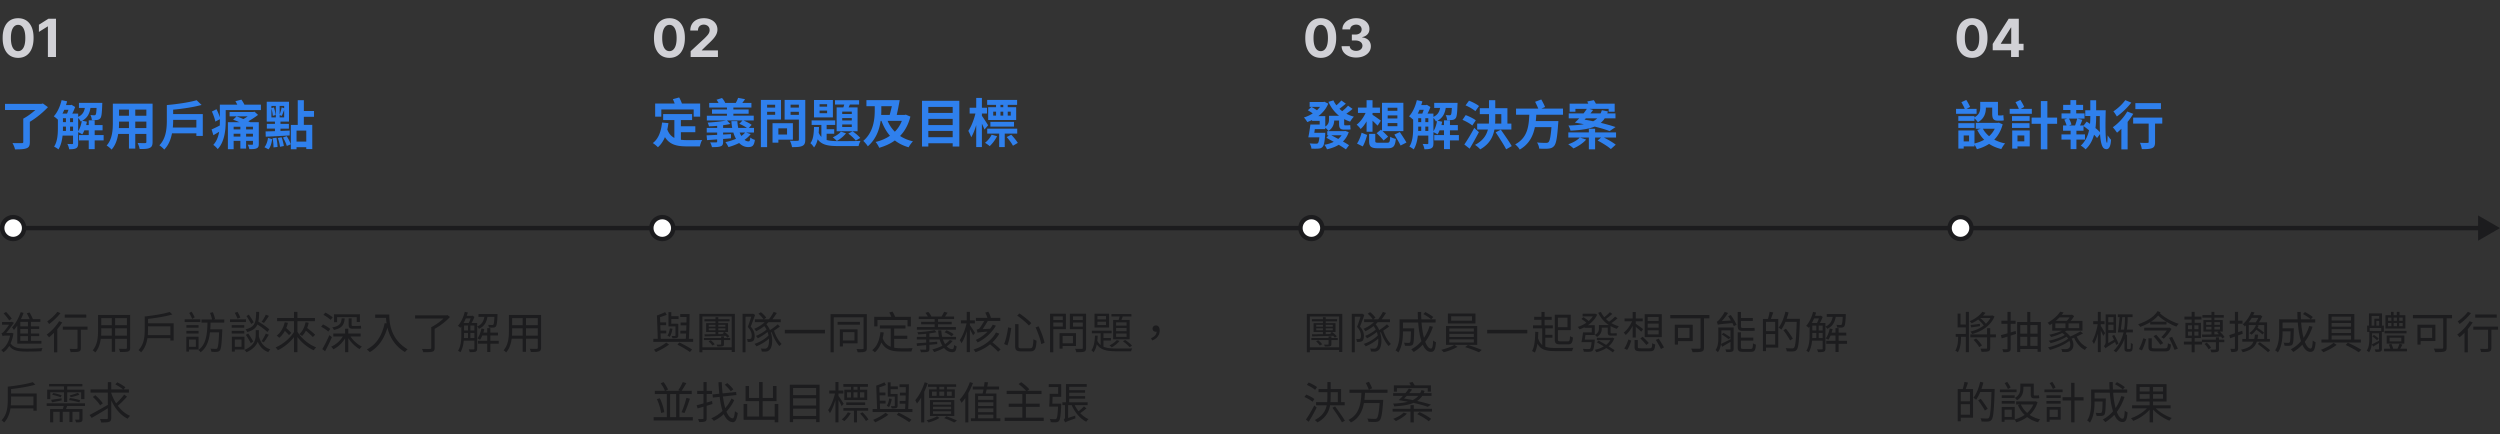 <svg width="1140" height="198" fill="none" xmlns="http://www.w3.org/2000/svg"><rect width="100%" height="100%" fill="#333333" stroke="none"/><path d="M8.259 26.384c-1.466-.006-2.728-.367-3.785-1.083-1.05-.716-1.86-1.753-2.429-3.11-.562-1.359-.84-2.992-.835-4.901 0-1.904.281-3.526.844-4.867.568-1.34 1.378-2.36 2.429-3.06C5.54 8.66 6.798 8.308 8.259 8.308c1.46 0 2.715.352 3.767 1.057 1.056.704 1.869 1.727 2.437 3.068.568 1.335.85 2.954.844 4.858 0 1.915-.284 3.55-.853 4.909-.562 1.358-1.369 2.395-2.42 3.11-1.051.717-2.31 1.075-3.775 1.075zm0-3.06c1 0 1.798-.503 2.394-1.509.597-1.005.893-2.514.887-4.525 0-1.324-.137-2.426-.41-3.307-.266-.88-.647-1.543-1.141-1.986a2.49 2.49 0 00-1.73-.665c-.995 0-1.79.497-2.387 1.492-.596.994-.898 2.483-.903 4.466 0 1.34.133 2.46.4 3.358.273.892.657 1.562 1.15 2.011a2.521 2.521 0 001.74.665zM25.532 8.545V26h-3.69V12.048h-.103l-3.997 2.506v-3.273l4.321-2.736h3.469z" fill="#D1D1D6"/><path d="M19.56 47.184l-.624.168H2.28v2.808h13.848c-1.584 1.416-3.648 2.952-5.52 3.936v10.632c0 .408-.192.552-.72.552s-2.496.024-4.2-.048c.456.768 1.008 2.04 1.152 2.88 2.304.024 4.008-.048 5.208-.48 1.176-.432 1.56-1.2 1.56-2.832v-9.264c3-1.776 6.048-4.32 8.256-6.672l-2.304-1.68zm16.08 6.6c.456.48.936 1.152 1.152 1.632.168-.072.336-.168.504-.24-.288 1.704-.864 3.456-1.656 4.68v-6.072zm-3.696 5.928V57.72h1.368v1.992h-1.368zm-3.24-1.992h1.368v1.992H28.68c.024-.552.024-1.08.024-1.584v-.408zm2.52-7.656c-.216.6-.432 1.224-.672 1.752h-2.064c.288-.552.552-1.152.816-1.752h1.92zm.72 3.84h1.368v1.8h-1.368v-1.8zm-3.24 0h1.368v1.8h-1.368v-1.8zm18.552 7.68h-4.08v-2.16h3.6v-2.4h-3.6v-2.16h-2.712v2.16h-1.176c.144-.504.24-1.032.336-1.536l-2.136-.432c2.448-1.344 3.36-3.336 3.768-5.832h2.784c-.096 1.992-.216 2.808-.432 3.072-.168.216-.36.264-.648.264-.336 0-.984-.024-1.728-.096.36.6.6 1.56.648 2.304.96.024 1.896 0 2.424-.072.6-.096 1.056-.288 1.464-.792.528-.624.72-2.28.84-6.096.024-.312.048-.912.048-.912H36v2.328h2.688c-.336 1.752-1.056 3.144-3.048 4.056v-1.464h-2.688c.504-.984.984-2.088 1.32-3.024l-1.632-1.008-.36.12h-2.184c.192-.552.36-1.128.504-1.704l-2.52-.528c-.648 2.808-1.92 5.616-3.552 7.368a15.461 15.461 0 011.872 1.536v3.552c0 2.688-.12 6.264-1.728 8.736.528.24 1.56.888 1.968 1.272 1.104-1.728 1.656-4.056 1.896-6.312h4.776v3.456c0 .312-.12.408-.408.408s-1.224 0-2.184-.048c.36.648.744 1.728.816 2.424 1.464 0 2.448-.072 3.192-.48.72-.408.912-1.128.912-2.256v-5.064c.6.264 1.464.72 1.872 1.008.36-.528.672-1.152.96-1.848h1.992v2.16h-4.44v2.448h4.44v3.96h2.712v-3.96h4.08v-2.448zm14.424-3.192V55.44h5.064v2.952H61.68zm-7.464 0c.048-.888.072-1.752.072-2.52v-.432H58.8v2.952h-4.584zm4.584-8.4v2.784h-4.512v-2.784H58.8zm7.944 2.784H61.68v-2.784h5.064v2.784zm2.832-5.496h-18.12v8.568c0 3.36-.216 7.632-2.832 10.512.648.336 1.8 1.32 2.256 1.848 1.728-1.872 2.592-4.512 3.024-7.128H58.8v6.696h2.88V61.08h5.064v3.6c0 .432-.168.576-.624.576-.432 0-2.016.024-3.36-.048.36.744.816 1.968.912 2.736 2.16.024 3.624-.024 4.608-.504.96-.432 1.296-1.2 1.296-2.736V47.28zm9.24 10.872c.096-1.152.144-2.28.144-3.264v-.24h10.584v3.504H78.816zm.144-6.144v-1.992c4.464-.432 9.288-1.152 12.96-2.16l-2.256-2.16c-3.264.96-8.736 1.776-13.584 2.208v6.96c0 3.504-.288 8.232-3.408 11.4.6.36 1.776 1.392 2.208 1.944 1.992-1.968 3.024-4.704 3.552-7.416h11.112v1.2h2.928v-9.984H78.96zm33.264 10.272v-1.296h3.12v1.296h-3.12zm-5.688 0v-1.296h3.072v1.296h-3.072zm3.072-4.488v1.224h-3.072v-1.224h3.072zm5.736 1.224h-3.12v-1.224h3.12v1.224zm2.664-3.288h-3.936a13.536 13.536 0 00-.84-.432c1.584-.888 3.168-1.92 4.44-2.904l-1.608-1.464-.6.144h-10.776v1.968h8.28c-.624.456-1.32.888-1.968 1.248-1.056-.432-2.16-.888-3.12-1.224l-1.584 1.512c.912.312 1.896.72 2.856 1.152h-5.232V68.04h2.616v-3.792h3.072v3.504h2.616v-3.504h3.12v1.392c0 .264-.096.36-.408.36-.264 0-1.176 0-1.968-.024.288.576.624 1.392.72 2.04 1.464 0 2.544-.024 3.288-.36.792-.36 1.032-.84 1.032-2.016v-9.912zm-6.552-7.992a15.297 15.297 0 00-1.368-2.304l-2.76.72c.312.456.624 1.032.888 1.584h-7.968v5.76c-.336-1.128-.936-2.544-1.536-3.696l-2.088 1.056c.672 1.464 1.368 3.384 1.56 4.584l2.064-1.08v.984c0 .6 0 1.248-.024 1.872-1.416.744-2.76 1.392-3.744 1.8l.816 2.64c.864-.504 1.752-1.032 2.64-1.584-.384 2.184-1.104 4.32-2.688 6 .576.336 1.632 1.368 2.016 1.92 3.144-3.288 3.648-8.832 3.648-12.648v-5.16h16.056v-2.448h-7.512zm12.312 1.752c.336 1.08.576 2.424.624 3.336l1.272-.384c-.072-.936-.384-2.352-.768-3.456l-1.128.336v-1.008h2.016v5.208h-2.016v-4.032zm5.808-.12l-1.152-.408c-.168.96-.576 2.352-.912 3.312v-3.96h2.064v1.056zm-2.064 4.152v-1.032l.984.36c.312-.696.696-1.728 1.08-2.736v3.408h-2.064zm-6.336 8.808c2.904-.12 7.008-.336 10.896-.576l.048-2.208c-1.392.048-2.832.12-4.224.168v-1.056h3.84v-2.16h-3.84V55.44h3.888v-9.048h-10.152v9.048h3.744v1.056h-3.696v2.16h3.696v1.152c-1.608.048-3.072.096-4.272.12l.072 2.4zm1.248 5.76c1.008-1.104 1.416-2.928 1.704-4.632l-1.92-.576c-.216 1.584-.768 3.24-1.632 4.248l1.848.96zm1.872-5.064c.264 1.344.456 3.072.408 4.2l1.848-.216c-.024-1.152-.216-2.856-.504-4.2l-1.752.216zm2.4-.096c.456 1.272.864 2.928.984 4.008l1.752-.36c-.144-1.104-.576-2.712-1.032-3.984l-1.704.336zm2.328-.216c.744 1.2 1.464 2.784 1.752 3.84l1.8-.744c-.312-1.056-1.08-2.592-1.848-3.72l-1.704.624zm10.632 1.848h-4.44v-5.016h4.44v5.016zm3.528-11.304v-2.64h-4.632v-4.92h-2.784v11.256h-3.144v11.112h2.592v-.936h4.44v.84h2.736V56.952h-3.84v-3.696h4.632z" fill="#2F80ED"/><path d="M305.259 26.384c-1.466-.006-2.728-.367-3.785-1.083-1.051-.716-1.86-1.753-2.429-3.11-.562-1.359-.84-2.992-.835-4.901 0-1.904.281-3.526.844-4.867.568-1.34 1.378-2.36 2.429-3.06 1.057-.704 2.315-1.056 3.776-1.056 1.46 0 2.715.352 3.767 1.057 1.056.704 1.869 1.727 2.437 3.068.568 1.335.85 2.954.844 4.858 0 1.915-.284 3.55-.852 4.909-.563 1.358-1.37 2.395-2.421 3.11-1.051.717-2.31 1.075-3.775 1.075zm0-3.06c1 0 1.798-.503 2.394-1.509.597-1.005.892-2.514.887-4.525 0-1.324-.137-2.426-.409-3.307-.267-.88-.648-1.543-1.142-1.986a2.492 2.492 0 00-1.73-.665c-.995 0-1.79.497-2.387 1.492-.596.994-.898 2.483-.903 4.466 0 1.34.133 2.46.4 3.358.273.892.657 1.562 1.151 2.011a2.521 2.521 0 001.739.665zM314.938 26v-2.66l6.213-5.752c.529-.511.972-.972 1.33-1.38.363-.41.639-.81.827-1.202.187-.398.281-.827.281-1.287 0-.512-.117-.952-.35-1.321a2.296 2.296 0 00-.954-.861 2.994 2.994 0 00-1.372-.307c-.534 0-1 .108-1.398.324a2.232 2.232 0 00-.921.929c-.215.403-.323.883-.323 1.44h-3.503c0-1.142.258-2.133.775-2.974.517-.841 1.242-1.492 2.174-1.952.931-.46 2.005-.69 3.221-.69 1.25 0 2.338.221 3.264.665.932.437 1.657 1.045 2.174 1.824.517.778.775 1.67.775 2.676 0 .659-.13 1.31-.392 1.951-.255.642-.713 1.355-1.372 2.14-.659.778-1.588 1.713-2.787 2.803l-2.548 2.498v.119h7.329V26h-12.443z" fill="#D1D1D6"/><path d="M301.56 49.904h14.76v3.312h2.952v-6h-8.328c-.264-.864-.768-1.944-1.248-2.784l-2.88.792c.312.624.6 1.32.84 1.992h-8.904v6h2.808v-3.312zm8.928 10.368h6.576v-2.688h-6.576v-2.832h5.112v-2.736h-13.2v2.736h5.112v8.136c-1.392-.72-2.496-1.872-3.216-3.84a33.15 33.15 0 00.504-2.904l-2.904-.264c-.432 4.08-1.632 7.416-4.224 9.36.648.384 1.872 1.392 2.328 1.896 1.368-1.176 2.424-2.736 3.216-4.608 2.184 3.48 5.472 4.224 9.96 4.224h5.976c.144-.864.6-2.232 1.032-2.904-1.632.048-5.592.048-6.864.048-1.008 0-1.944-.048-2.832-.168v-3.456zm29.304.168a9.136 9.136 0 01-1.752 1.536c-.288-.456-.528-.984-.744-1.536h2.496zm-10.056-2.088v-1.248c1.2-.168 2.328-.36 3.312-.576l-1.56-1.608h7.104l-1.488 1.56c1.2.432 2.568 1.2 3.504 1.872h-3.96a18.144 18.144 0 01-.408-3.12h-2.736c.072 1.08.192 2.136.384 3.12h-4.152zm10.488 2.088h3.6v-2.088h-2.352l1.272-1.416c-.864-.672-2.472-1.512-3.792-2.016h4.752v-2.16h-9.288v-.888h6.96v-1.968h-6.96v-.864h8.232v-2.112h-4.152a32 32 0 001.248-1.704l-3.168-.6c-.216.672-.648 1.584-1.056 2.304h-4.824c-.264-.672-.864-1.608-1.464-2.232l-2.496.792c.336.432.648.936.912 1.44H323.4v2.112h8.088v.864h-6.816v1.968h6.816v.888h-9.168v2.16h8.808c-2.112.48-5.52.816-8.448.984.24.48.504 1.224.6 1.704a51.906 51.906 0 003.744-.216v.96h-4.752v2.088h4.752v1.056c-1.824.096-3.504.168-4.824.216l.216 2.184c1.344-.096 2.928-.192 4.608-.336v.96c0 .312-.12.408-.48.408-.36.024-1.68.048-2.712-.024a9.25 9.25 0 01.816 2.184c1.776 0 3-.024 3.936-.36.888-.312 1.152-.864 1.152-2.136v-1.224l3.576-.288.024-1.92-3.6.192v-.912h4.68a13.44 13.44 0 001.2 2.856c-1.488.648-3.168 1.152-4.824 1.512.456.552 1.128 1.68 1.392 2.256a27.137 27.137 0 004.872-1.848c1.152 1.176 2.52 1.848 4.104 1.848 1.896 0 2.688-.576 3.072-3.264-.648-.192-1.536-.6-2.088-1.104-.12 1.344-.264 1.776-.84 1.776-.624 0-1.224-.24-1.8-.696 1.08-.768 2.064-1.632 2.808-2.616l-2.088-.72zm13.248-12.672v1.296H349.8v-1.296h3.672zm-3.672 4.584v-1.368h3.672v1.368H349.8zm6.336 2.16v-8.928h-9.168v21.504h2.832V54.512h6.336zm2.76 4.008v2.832h-3.96V58.52h3.96zm2.664 5.184v-7.536h-9.288v8.88h2.664v-1.344h6.624zm-1.056-11.328v-1.392h3.792v1.392h-3.792zm3.792-4.632v1.32h-3.792v-1.32h3.792zm2.904-2.16h-9.408v8.952h6.504v9.096c0 .432-.168.576-.624.576-.456.024-2.088.048-3.48-.048.408.768.864 2.112.96 2.928 2.208 0 3.72-.072 4.704-.552 1.008-.456 1.344-1.272 1.344-2.856V45.584zm21.216 6.408h-4.368v-1.104h4.368v1.104zm0 2.952h-4.368V53.84h4.368v1.104zm0 2.976h-4.368v-1.152h4.368v1.152zm-6.912-8.952v10.896h9.552V48.968h-4.08l.576-1.296h4.2V45.68H380.76v1.992h4.224c-.144.432-.264.888-.408 1.296h-3.072zm5.304 11.952c1.2.84 2.688 2.256 3.432 3.192l2.04-1.2c-.744-.912-2.232-2.184-3.504-3.024l-1.968 1.032zm-3.36-.888c-.84 1.008-2.28 1.944-3.696 2.592.504.384 1.416 1.2 1.824 1.656 1.488-.792 3.168-2.16 4.2-3.504l-2.328-.744zm-6.288-11.4h-3.432v-1.128h3.432v1.128zm0 2.976h-3.432v-1.176h3.432v1.176zm2.64-6h-8.616v7.92h8.616v-7.92zm-2.856 15.384h3.456v-2.064h-3.456V56.96h3.912v-2.064h-10.752v2.064h4.44v5.472c-.48-.504-.888-1.128-1.224-1.896.072-.864.12-1.728.144-2.616h-2.28c-.072 2.88-.312 5.712-1.656 7.368.576.432 1.296 1.344 1.656 1.944.816-.984 1.344-2.256 1.68-3.696 1.92 2.616 4.896 3.072 9.408 3.072h9.24c.144-.696.528-1.8.912-2.352-1.968.096-8.52.096-10.152.096-2.136 0-3.888-.096-5.328-.528v-2.832zm34.296-5.88c-.744 1.92-1.824 3.576-3.192 4.944-1.416-1.392-2.52-3.072-3.312-4.944h6.504zm-9.36-6.672h4.8a86.922 86.922 0 01-.984 3.96h-3.864c.024-.744.048-1.44.048-2.112V48.44zm11.16 3.84l-.528.12h-3.6c.456-1.992.96-4.536 1.344-6.744h-15.168v2.784h3.792v1.824c0 3.888-.48 9.936-5.232 13.992.624.552 1.656 1.728 2.064 2.472 3.84-3.336 5.304-7.704 5.856-11.616h.36c1.008 2.64 2.256 4.92 3.888 6.792-1.896 1.32-4.128 2.256-6.552 2.832.6.648 1.32 1.848 1.656 2.664 2.664-.792 5.088-1.848 7.128-3.36 1.752 1.392 3.816 2.4 6.264 3.12.456-.816 1.32-2.064 1.992-2.712-2.256-.528-4.2-1.344-5.88-2.448 2.16-2.232 3.768-5.112 4.704-8.832l-2.088-.888zm10.272 10.272V59.72h11.112v2.832h-11.112zm11.112-8.352v2.832h-11.112V54.2h11.112zm0-5.448v2.76h-11.112v-2.76h11.112zm-13.992-2.784v20.856h2.88v-1.488h11.112v1.488h3.024V45.968h-17.016zm37.056 2.928h-1.272v-1.08h1.272v1.08zm3.408 2.016v1.8h-1.368v-1.8h1.368zm-4.68 0h1.272v1.8h-1.272v-1.8zm-3.312 0h1.296v1.8h-1.296v-1.8zm1.296-2.016h-3.6v5.832h12.768v-5.832h-3.84v-1.08h4.272V45.56h-13.656v2.256h4.056v1.08zm8.184 8.832v-2.16h-10.776v2.16h10.776zm-11.808-.6c-.408-.672-2.208-3.48-2.832-4.296v-1.056h2.328v-2.64h-2.328v-4.464h-2.592v4.464h-3v2.64h2.64c-.648 2.712-1.92 6.048-3.24 7.896.408.744 1.032 2.064 1.32 2.904.864-1.368 1.632-3.36 2.28-5.52v10.008h2.592V56.408c.48.96.912 1.968 1.176 2.664l1.656-1.944zm1.608 4.296c-.648 1.344-1.8 2.76-3.024 3.696.6.36 1.656 1.08 2.136 1.512 1.2-1.104 2.544-2.832 3.36-4.512l-2.472-.696zm11.664-.504v-2.232h-13.68v2.232h5.448v6.144h2.544V60.92h5.688zm-4.8 1.584c1.08 1.2 2.328 2.88 2.856 3.96l2.208-1.296c-.624-1.032-1.872-2.592-3-3.72l-2.064 1.056z" fill="#2F80ED"/><path d="M602.259 26.384c-1.466-.006-2.728-.367-3.785-1.083-1.051-.716-1.86-1.753-2.429-3.11-.562-1.359-.84-2.992-.835-4.901 0-1.904.281-3.526.844-4.867.568-1.34 1.378-2.36 2.429-3.06 1.057-.704 2.315-1.056 3.776-1.056 1.46 0 2.715.352 3.767 1.057 1.056.704 1.869 1.727 2.437 3.068.568 1.335.85 2.954.844 4.858 0 1.915-.284 3.55-.852 4.909-.563 1.358-1.37 2.395-2.421 3.11-1.051.717-2.31 1.075-3.775 1.075zm0-3.06c1 0 1.798-.503 2.394-1.509.597-1.005.892-2.514.887-4.525 0-1.324-.137-2.426-.409-3.307-.267-.88-.648-1.543-1.142-1.986a2.492 2.492 0 00-1.73-.665c-.995 0-1.79.497-2.387 1.492-.596.994-.898 2.483-.903 4.466 0 1.34.133 2.46.4 3.358.273.892.657 1.562 1.151 2.011a2.521 2.521 0 001.739.665zm16.131 2.915c-1.273 0-2.406-.22-3.401-.657-.988-.443-1.77-1.05-2.343-1.823-.569-.779-.861-1.677-.878-2.694h3.716c.022.426.162.801.417 1.125.262.319.608.566 1.04.742.432.176.918.264 1.457.264.563 0 1.06-.1 1.492-.298.432-.2.77-.475 1.014-.827s.367-.759.367-1.219c0-.466-.131-.878-.392-1.236-.256-.363-.625-.647-1.108-.852-.478-.204-1.046-.307-1.705-.307h-1.628v-2.71h1.628c.557 0 1.048-.096 1.474-.29.432-.193.768-.46 1.006-.8a2.08 2.08 0 00.358-1.211 2.094 2.094 0 00-1.185-1.935c-.369-.187-.801-.28-1.295-.28-.5 0-.957.09-1.372.272a2.397 2.397 0 00-.997.758c-.25.33-.384.716-.401 1.16h-3.537c.017-1.006.304-1.893.861-2.66.557-.767 1.307-1.366 2.25-1.798.949-.437 2.02-.656 3.213-.656 1.205 0 2.259.219 3.162.656.903.438 1.605 1.028 2.105 1.773.506.738.756 1.568.75 2.488.006.978-.298 1.793-.912 2.447-.608.653-1.4 1.068-2.378 1.244v.136c1.284.165 2.262.61 2.932 1.338.676.722 1.012 1.625 1.006 2.71.006.995-.281 1.878-.861 2.651-.574.773-1.366 1.38-2.378 1.824-1.011.443-2.17.665-3.477.665z" fill="#D1D1D6"/><path d="M611.76 61.68a9.126 9.126 0 01-1.512 1.68c-1.08-.6-2.184-1.152-3.192-1.68h4.704zm1.704-1.968l-.432.072h-7.8v1.896h.576l-.96 1.152c1.032.552 2.16 1.2 3.336 1.848-1.248.624-2.712 1.08-4.272 1.344.456.528.96 1.44 1.2 2.064 1.992-.456 3.84-1.128 5.352-2.064a51.153 51.153 0 013.264 2.088l1.44-1.896c-.72-.48-1.704-1.08-2.784-1.68 1.152-1.128 2.04-2.52 2.64-4.272l-1.56-.552zm1.248-11.52c-.648.768-1.752 1.776-2.664 2.496a17.815 17.815 0 01-1.272-1.08c.912-.648 1.944-1.512 2.928-2.328l-2.04-1.464c-.576.672-1.464 1.536-2.256 2.208a9.76 9.76 0 01-1.368-2.256l-2.28.672c1.152 2.568 2.76 4.704 4.848 6.36h-4.584v1.704c0 1.08-.216 2.232-1.704 3.216v-4.776h-3.144c1.944-1.464 3.552-3.336 4.512-5.688l-1.752-.864-.48.12h-6.264v2.232h4.728c-.408.552-.888 1.056-1.392 1.536-.696-.528-1.704-1.104-2.52-1.512l-1.632 1.512c.72.408 1.584.96 2.232 1.44-1.248.792-2.616 1.44-4.032 1.848.504.504 1.2 1.464 1.536 2.088a19.282 19.282 0 002.184-.936v.384h3.48v1.68h-4.248c-.216 1.896-.6 4.272-.936 5.832h5.04c-.168 1.632-.384 2.4-.672 2.664-.216.216-.48.24-.864.24-.528 0-1.704-.024-2.904-.12.432.648.768 1.632.816 2.376 1.272.048 2.52.048 3.168-.024.84-.048 1.416-.24 1.92-.792.624-.624.912-2.184 1.176-5.424.024-.336.048-.984.048-.984h-4.992c.072-.528.144-1.104.24-1.656h4.752v-.72c.48.432 1.176 1.128 1.44 1.536 1.992-1.272 2.568-3.072 2.64-4.752h2.208v1.392c0 1.944.384 2.76 2.4 2.76h1.488c.504 0 1.056-.024 1.392-.144-.096-.552-.144-1.368-.192-1.944-.312.096-.888.12-1.224.12h-1.176c-.312 0-.36-.192-.36-.768v-2.064c.864.456 1.752.84 2.736 1.152.384-.696 1.104-1.704 1.704-2.256a17.303 17.303 0 01-3.432-1.344c.888-.624 1.92-1.392 2.832-2.208l-2.064-1.464zm18.072 7.92h4.416v1.44h-4.416v-1.44zm0-3.48h4.416v1.392h-4.416v-1.392zm0-3.504h4.416v1.392h-4.416v-1.392zm-5.04 11.592c1.08 1.008 2.496 2.472 3.168 3.336l2.064-1.728c-.576-.672-1.608-1.68-2.544-2.544h9.504V46.872h-9.744v12.696l-.48-.432-1.968 1.584zm-4.584-.648h2.712v-5.016c.864.792 1.752 1.656 2.304 2.256l1.488-2.28c-.552-.456-2.832-2.088-3.792-2.64v-.888h3.384V49.08h-3.384v-3.384h-2.712v3.384h-3.936v2.424h3.48c-.936 2.088-2.496 4.176-4.08 5.352.576.456 1.416 1.344 1.824 1.968.984-.864 1.896-2.064 2.712-3.48v4.728zm-1.752 6.696c.84-1.392 1.536-3.528 2.016-5.232l-2.544-1.008c-.408 1.704-1.224 3.672-2.088 4.944l2.616 1.296zm7.248-1.68c-1.296 0-1.536-.096-1.536-.816v-3.24h-2.808v3.288c0 2.496.816 3.288 4.08 3.288h4.32c2.64 0 3.432-.84 3.792-4.272-.792-.144-1.992-.552-2.568-1.008-.144 2.424-.312 2.76-1.44 2.76h-3.84zm7.176-3.72c.936 1.608 2.256 3.72 2.832 4.992l2.664-1.368c-.648-1.248-2.04-3.288-3-4.776l-2.496 1.152zm17.808-7.584c.456.48.936 1.152 1.152 1.632.168-.072.336-.168.504-.24-.288 1.704-.864 3.456-1.656 4.68v-6.072zm-3.696 5.928V57.72h1.368v1.992h-1.368zm-3.24-1.992h1.368v1.992h-1.392c.024-.552.024-1.08.024-1.584v-.408zm2.52-7.656c-.216.6-.432 1.224-.672 1.752h-2.064c.288-.552.552-1.152.816-1.752h1.92zm.72 3.84h1.368v1.8h-1.368v-1.8zm-3.24 0h1.368v1.8h-1.368v-1.8zm18.552 7.68h-4.08v-2.16h3.6v-2.4h-3.6v-2.16h-2.712v2.16h-1.176c.144-.504.24-1.032.336-1.536l-2.136-.432c2.448-1.344 3.36-3.336 3.768-5.832h2.784c-.096 1.992-.216 2.808-.432 3.072-.168.216-.36.264-.648.264-.336 0-.984-.024-1.728-.096.36.6.6 1.56.648 2.304.96.024 1.896 0 2.424-.072.6-.096 1.056-.288 1.464-.792.528-.624.72-2.28.84-6.096.024-.312.048-.912.048-.912H654v2.328h2.688c-.336 1.752-1.056 3.144-3.048 4.056v-1.464h-2.688c.504-.984.984-2.088 1.32-3.024l-1.632-1.008-.36.12h-2.184c.192-.552.36-1.128.504-1.704l-2.52-.528c-.648 2.808-1.92 5.616-3.552 7.368a15.461 15.461 0 011.872 1.536v3.552c0 2.688-.12 6.264-1.728 8.736.528.24 1.56.888 1.968 1.272 1.104-1.728 1.656-4.056 1.896-6.312h4.776v3.456c0 .312-.12.408-.408.408s-1.224 0-2.184-.048c.36.648.744 1.728.816 2.424 1.464 0 2.448-.072 3.192-.48.72-.408.912-1.128.912-2.256v-5.064c.6.264 1.464.72 1.872 1.008.36-.528.672-1.152.96-1.848h1.992v2.16h-4.44v2.448h4.44v3.96h2.712v-3.96h4.08v-2.448zm9.168-13.224c-1.008-.84-3.048-1.872-4.56-2.448l-1.584 2.136c1.584.648 3.552 1.8 4.488 2.64l1.656-2.328zm-1.464 6.504c-1.032-.816-3.048-1.8-4.608-2.376l-1.464 2.16c1.536.648 3.552 1.752 4.464 2.592l1.608-2.376zm-.696 3.456c-1.44 2.784-3.264 5.76-4.536 7.56l2.424 1.92c1.416-2.328 2.928-5.064 4.224-7.536l-2.112-1.944zm9.576-6.288h2.76v4.344h-2.832a40.67 40.67 0 00.072-2.4v-1.944zm7.344 7.032v-2.688h-1.8v-7.032h-5.544v-3.648h-2.856v3.648h-4.2v2.688h4.2v1.944c0 .816-.024 1.608-.072 2.4h-5.328v2.688h4.896c-.696 2.664-2.28 5.112-5.88 7.008.72.432 1.848 1.416 2.376 2.04 4.176-2.352 5.832-5.592 6.48-9.048h7.728zm-7.152 1.272c1.608 2.448 3.792 5.784 4.776 7.752l2.544-1.464c-1.056-1.92-3.36-5.16-4.968-7.488l-2.352 1.2zm30.696-8.016v-2.808h-9.84l1.656-.72c-.36-.912-1.08-2.352-1.728-3.432l-2.808 1.056c.48.96 1.056 2.16 1.44 3.096H691.32v2.808h6.048c-.24 5.064-.696 10.464-6.456 13.512.768.6 1.656 1.584 2.088 2.376 4.32-2.496 6.096-6.24 6.912-10.248h7.56c-.336 4.296-.768 6.36-1.392 6.888-.336.264-.648.312-1.176.312-.72 0-2.4-.024-4.032-.192.552.792.96 1.992 1.008 2.808 1.632.072 3.216.096 4.152 0 1.08-.12 1.848-.336 2.568-1.128.984-1.032 1.488-3.696 1.92-10.2.072-.384.096-1.248.096-1.248H700.32c.12-.96.168-1.92.24-2.88h12.168zm15.6 1.632c-.528.528-1.152.96-1.848 1.344a95.379 95.379 0 00-3.936-.744c.216-.192.408-.384.6-.6h5.184zm8.352 3.984c-1.8-.624-4.152-1.296-6.744-1.92a8.991 8.991 0 001.824-2.064h4.896V51.72h-3.768c.12-.288.24-.6.336-.912l-2.784-.552c-.168.504-.36 1.008-.576 1.464h-4.632c.456-.528.84-1.056 1.224-1.56l-1.728-.528h8.808v1.32h2.76V47.28h-8.568a16.714 16.714 0 00-.936-1.608l-3.024.6c.168.312.336.648.504 1.008h-8.52v3.672h2.64v-1.32h5.208a25.022 25.022 0 01-1.512 2.088h-6.744v2.232h4.776a25.38 25.38 0 01-1.992 1.968c1.416.216 2.76.456 4.104.72-1.968.336-4.296.528-7.056.6.408.6.768 1.488.984 2.352 4.728-.264 8.304-.768 10.992-1.872 2.736.672 5.112 1.368 6.816 2.064l2.712-1.848zm.24 2.424h-9.552v-1.656h-2.856v1.656h-9.36v2.352h5.232c-1.104 1.248-3.24 2.4-5.28 3.072.672.456 1.848 1.344 2.4 1.896 2.04-.912 4.392-2.4 5.784-4.032l-2.808-.936h4.032v5.376h2.856v-5.376h2.76l-1.632 1.368c2.088 1.08 4.776 2.736 6.048 3.888l2.232-1.992c-1.248-1.008-3.528-2.328-5.4-3.264h5.544V60.36z" fill="#2F80ED"/><path d="M899.259 26.384c-1.466-.006-2.728-.367-3.785-1.083-1.051-.716-1.86-1.753-2.429-3.11-.562-1.359-.84-2.992-.835-4.901 0-1.904.281-3.526.844-4.867.568-1.34 1.378-2.36 2.429-3.06 1.057-.704 2.315-1.056 3.776-1.056 1.46 0 2.715.352 3.767 1.057 1.056.704 1.869 1.727 2.437 3.068.568 1.335.85 2.954.844 4.858 0 1.915-.284 3.55-.852 4.909-.563 1.358-1.37 2.395-2.421 3.11-1.051.717-2.31 1.075-3.775 1.075zm0-3.06c1 0 1.798-.503 2.394-1.509.597-1.005.892-2.514.887-4.525 0-1.324-.137-2.426-.409-3.307-.267-.88-.648-1.543-1.142-1.986a2.492 2.492 0 00-1.73-.665c-.995 0-1.79.497-2.387 1.492-.596.994-.898 2.483-.903 4.466 0 1.34.133 2.46.4 3.358.273.892.657 1.562 1.151 2.011a2.521 2.521 0 001.739.665zm9.415-.392v-2.906l7.287-11.48h2.506v4.022h-1.483l-4.594 7.27v.136h10.355v2.958h-14.071zM917.052 26v-3.954l.068-1.287V8.545h3.46V26h-3.528z" fill="#D1D1D6"/><path d="M900.336 52.968h-7.344v2.16h7.344v-1.176c.552.48 1.296 1.32 1.56 1.776 3-1.608 3.672-4.296 3.672-6.624v-.024h2.88v2.568c0 2.376.432 3.384 2.688 3.384h1.248c.48 0 1.008-.024 1.344-.168a68.152 68.152 0 01-.192-2.376c-.312.096-.84.168-1.176.168h-.96c-.288 0-.336-.288-.336-.984V46.44h-8.088v2.568c0 1.56-.288 3.216-2.64 4.512v-.552zm.984-3.336h-4.56l1.608-.864c-.36-.888-1.104-2.208-1.752-3.192l-2.232 1.032c.552.912 1.176 2.112 1.536 3.024h-3.96v2.256h9.36v-2.256zm-.936 6.552h-7.392v2.16h7.392v-2.16zm9.216 2.52a11.29 11.29 0 01-2.568 3.408c-1.176-.984-2.136-2.112-2.832-3.408h5.4zm-11.712 5.76h-2.448v-2.688h2.448v2.688zm13.56-8.544l-.48.12H900.96v2.664h2.232l-1.56.552c.84 1.704 1.896 3.216 3.144 4.464-1.32.768-2.808 1.32-4.416 1.704v-5.928h-7.344v8.28h2.424v-1.008h4.92v-.864a14.01 14.01 0 011.104 2.136c2.064-.552 3.936-1.368 5.568-2.424 1.608 1.056 3.456 1.848 5.568 2.352.384-.768 1.152-1.992 1.752-2.568a18.107 18.107 0 01-4.968-1.728c1.728-1.752 3.048-4.032 3.84-6.984l-1.776-.768zm15.072-6.288h-5.064l1.584-.864c-.36-.888-1.104-2.208-1.752-3.192l-2.232 1.032c.552.912 1.176 2.112 1.536 3.024h-4.176v2.256h10.104v-2.256zm-1.008 5.496v-2.16h-8.04v2.16h8.04zm-.048 1.056h-7.992v2.16h7.992v-2.16zm-2.376 5.592v2.688h-3.12v-2.688h3.12zm2.472-2.28h-7.992v8.28h2.4v-1.008h5.592v-7.272zm12.48-5.856h-4.44v-7.536h-2.976v7.536h-4.2v2.808h4.2v11.64h2.976v-11.64h4.44V53.64zm17.808-.72h1.656c-.024 2.592-.024 5.136.072 7.368a17.712 17.712 0 00-2.04-1.896c.24-1.848.312-3.648.312-5.256v-.216zm-8.664 1.176c-.216.912-.6 2.208-.96 3.12h-2.76l1.104-.432c-.144-.744-.624-1.8-1.104-2.688h3.72zm8.664-3.816v-4.56h-2.664v4.56h-2.304v2.616h2.304v.192c0 1.056-.024 2.232-.144 3.408-.528-.384-1.032-.744-1.536-1.032l-1.416 1.824v-.072h-1.584c.336-.768.696-1.656 1.056-2.568l-2.184-.552h3.168v-2.4h-3.792V50.16h3.144v-2.352h-3.144v-2.136h-2.64v2.136H940.8v2.352h3.312v1.536h-4.056v2.4h2.52l-1.248.456c.408.816.816 1.872 1.032 2.664h-1.608v2.4h3.456v1.656h-4.176v2.4h4.176v4.344h2.64v-4.344h3.912v-2.4h-3.912v-1.656h3.24v-2.112c.816.576 1.704 1.224 2.52 1.92-.552 2.544-1.656 5.04-3.768 6.984.672.336 1.704 1.2 2.184 1.704 1.992-1.848 3.192-4.2 3.864-6.672.552.552 1.032 1.056 1.368 1.512l1.368-1.824c.24 3.552.792 6.192 2.112 6.72 1.512.624 2.712-.264 2.904-4.152-.408-.336-1.128-1.32-1.56-1.992-.024 1.728-.144 3.456-.264 3.432-.816-.288-.792-8.544-.6-14.856h-4.368zm29.544-3.24h-11.664v2.712h11.664V47.04zm-16.272-1.368c-1.152 1.68-3.432 3.84-5.424 5.112.504.552 1.224 1.704 1.584 2.328 2.28-1.584 4.872-4.056 6.6-6.312l-2.76-1.128zm.912 5.184c-1.536 2.712-4.152 5.496-6.6 7.176.576.6 1.536 1.896 1.944 2.472a32.073 32.073 0 001.968-1.776v9.384h2.856V55.584c.96-1.2 1.848-2.448 2.568-3.672l-2.736-1.056zm15.96 2.784H972.72v2.712h7.08v8.352c0 .36-.168.456-.6.456-.432.024-2.016.024-3.384-.048.384.816.744 2.064.864 2.904 2.136 0 3.672-.048 4.68-.48 1.056-.432 1.344-1.224 1.344-2.76v-8.424h3.288V53.64z" fill="#2F80ED"/><path d="M1140 104l-10-5.773v11.547l10-5.774zM0 105h1131v-2H0v2z" fill="#1C1C1E"/><circle cx="6" cy="104" r="5" fill="#fff" stroke="#1C1C1E" stroke-width="2"/><circle cx="302" cy="104" r="5" fill="#fff" stroke="#1C1C1E" stroke-width="2"/><circle cx="598" cy="104" r="5" fill="#fff" stroke="#1C1C1E" stroke-width="2"/><circle cx="894" cy="104" r="5" fill="#fff" stroke="#1C1C1E" stroke-width="2"/><path d="M9.26 145.52h-.14l-1.24 1.32v9.88h1.38v-9.94h9.16v-1.26H9.26zm-.72 3.28v1.2h9.34v-1.2H8.54zm.04 3.28v1.2h9.3v-1.2h-9.3zm-.04 3.36v1.28h10.34v-1.28H8.54zm4.22-9.4v10.04h1.34v-10.04h-1.34zm-3.3-3.7c-.9 2.62-2.36 5.24-3.96 6.96.26.28.68.9.84 1.18 1.74-1.92 3.36-4.86 4.4-7.78l-1.28-.36zm2.76.52c.58 1.02 1.22 2.38 1.46 3.2l1.32-.42c-.26-.84-.92-2.16-1.54-3.14l-1.24.36zm-10.56.04c.88.98 2 2.38 2.54 3.22l1.16-.82c-.56-.82-1.66-2.1-2.58-3.06l-1.12.66zm-.72 3.92v1.26h4.38v-1.26H.94zM4.5 156l-1 .46c1.5 3.3 4.12 3.86 8.8 3.86 2.2 0 4.72-.06 6.6-.16.08-.42.28-1.12.5-1.44-2.04.16-4.98.26-7.08.26-3.98 0-6.58-.36-7.82-2.98zm.28-4.18v.26c-.56 3.66-2.1 6.2-4.22 7.54.28.22.78.72.98 1.04 2.24-1.5 3.9-4.32 4.6-8.6l-.76-.28-.26.04h-.34zm-3.56 1.5c.14-.16.66-.28 1.18-.28h2.86l.02-1.22H1.94l-.72.36v1.14zm0 0c0-.38 1.12-.94 1.12-.94 1.18-1.28 3.04-3.82 4.02-5.18l-1-.48-.46.2v.06c-.68 1.06-2.64 3.76-3.28 4.38-.34.4-.66.52-.96.6.16.32.46 1.02.56 1.36zm28.298-9.9v1.44h9.82v-1.44h-9.82zm5.84 5.96v9.28c0 .34-.12.42-.52.44-.36.02-1.7.02-3.12-.02.22.44.42 1.06.48 1.48 1.96 0 3.1-.02 3.78-.24.68-.24.9-.7.9-1.64v-9.3h-1.52zm-6.72-.44v1.42h11.28v-1.42h-11.28zm-4 1.54v10.18h1.5v-11.4l-.18-.08-1.32 1.3zm2.32-4c-1.38 2.3-3.58 4.62-5.66 6.1.32.28.84.94 1.06 1.24 2.1-1.68 4.46-4.26 6.02-6.8l-1.42-.54zm-.82-4.28c-1.02 1.44-2.96 3.24-4.62 4.36.26.3.66.88.88 1.2 1.78-1.28 3.84-3.22 5.18-4.98l-1.44-.58zm19.398 1.42v1.44h12.94v-1.44h-12.94zm0 4.66v1.42h12.92v-1.42h-12.92zm-.1 4.78v1.42h13.06v-1.42h-13.06zm-.74-9.44v7.24c0 2.82-.22 6.38-2.42 8.86.32.2.92.7 1.16 1 2.38-2.66 2.74-6.8 2.74-9.84v-7.26h-1.48zm13.18 0v14.94c0 .38-.14.5-.52.52-.38 0-1.74.02-3.16-.04.22.4.46 1.06.52 1.46 1.9.02 3.06 0 3.74-.24.66-.26.9-.72.9-1.7v-14.94h-1.48zm-6.9.54v16.26h1.52v-16.26h-1.52zm15.799 8.66v1.4h11.54v-1.4h-11.54zm.14-5.4v1.4h10.78v6.48h1.5v-7.88h-12.28zm10.46-5.16c-2.62.84-7.34 1.6-11.38 2.06.16.32.34.88.4 1.24 4.16-.46 9-1.2 12.2-2.16l-1.22-1.14zm-11.38 2.06v6.1c0 2.88-.26 6.62-2.84 9.22.34.2.92.74 1.16 1.04 2.76-2.8 3.18-7.14 3.18-10.26v-6.1h-1.5zm25.898 1.36v1.42h10.38v-1.42h-10.38zm3.3 4.48v1.4h5.16v-1.4h-5.16zm4.76 0v.28c-.2 5.76-.48 7.9-.92 8.4-.18.22-.36.26-.72.24-.36 0-1.34 0-2.36-.1.24.4.4 1 .44 1.44.98.06 1.98.08 2.52.02.6-.06.98-.2 1.34-.66.6-.72.84-2.88 1.1-8.94.02-.2.02-.68.02-.68h-1.42zm-5.32-3.66c-.12 5.22-.36 10.42-4.18 13.1.34.24.8.7 1 1.04 4.06-2.98 4.44-8.48 4.6-14.14h-1.42zm1.14-3.8c.42 1.02.82 2.38.96 3.2l1.36-.42c-.16-.82-.6-2.12-1.04-3.12l-1.28.34zm-10.78 5.56v1.2h5.56v-1.2h-5.56zm0 2.62v1.2h5.56v-1.2h-5.56zm-.78-5.28v1.26h7.14v-1.26h-7.14zm1.36 7.96v1.26h3.74v3.32h-3.74v1.26h4.98v-5.84h-4.98zm-.6 0v6.78h1.2v-6.78h-1.2zm1.3-10.84c.5.82 1.1 1.96 1.36 2.7l1.14-.72c-.3-.7-.88-1.76-1.44-2.58l-1.06.6zm30.258 4.72c1.9 1.12 4.26 2.82 5.4 3.96l.88-1.18c-1.18-1.12-3.56-2.74-5.46-3.82l-.82 1.04zm.28-5.22c-.1 4.98-.56 6.9-4.88 7.98.3.3.68.86.82 1.22 4.68-1.3 5.34-3.7 5.44-9.2h-1.38zm4.42 1.26c-.46.98-1.28 2.42-1.94 3.28l1.1.5c.66-.82 1.5-2.08 2.24-3.2l-1.4-.58zm-.02 8.64c-.44 1.04-1.3 2.56-1.96 3.48l1.06.48c.7-.88 1.56-2.26 2.28-3.44l-1.38-.52zm-4.6-1.58v2.14c0 1.9-.36 4.84-5.18 6.9.34.26.78.74.98 1.04 5.14-2.36 5.64-5.6 5.64-7.94v-2.14h-1.44zm1.34 2.48l-1.24.18c.82 3.66 2.5 6.22 5.64 7.36.22-.4.62-.96.94-1.26-2.96-.88-4.62-3.16-5.34-6.28zm-5.56-8.88c.78 1.14 1.72 2.7 2.18 3.62l1.12-.8c-.48-.86-1.44-2.36-2.24-3.5l-1.06.68zm-.28 8.56c.8 1.2 1.78 2.84 2.26 3.8l1.12-.78c-.48-.9-1.5-2.46-2.3-3.64l-1.08.62zm-6.44-4.44v1.2h5.72v-1.2h-5.72zm0 2.62v1.2h5.72v-1.2h-5.72zm-.78-5.26v1.24h7.28v-1.24h-7.28zm1.5 7.94v1.26h3.74v3.32h-3.74v1.26h5.1v-5.84h-5.1zm-.66 0v6.78h1.34v-6.78h-1.34zm1.32-10.9c.48.82 1.02 1.96 1.24 2.66l1.3-.54c-.26-.68-.8-1.78-1.32-2.58l-1.22.46zm19.298 2.34v1.46h17.26V145h-17.26zm7.72-2.78v18.38h1.56v-18.38h-1.56zm.18 8.88c-1.8 3.04-5.26 5.96-8.6 7.32.34.3.82.9 1.06 1.28 3.38-1.58 6.84-4.68 8.8-8.1l-1.26-.5zm1.3.04l-1.26.52c1.94 3.42 5.34 6.54 8.78 8.08.26-.42.74-1.02 1.12-1.34-3.46-1.32-6.88-4.2-8.64-7.26zm-6.54-1.08c.96.84 2.16 2.04 2.78 2.76l1.02-1.02c-.62-.72-1.86-1.86-2.8-2.66l-1 .92zm.84-3.12c-.6 2.58-1.86 4.76-3.68 6.12.36.24.94.72 1.18.98 1.86-1.54 3.26-3.92 3.96-6.84l-1.46-.26zm8.78 3.16c1.36 1.1 3.16 2.64 4.02 3.6l1.06-1.04c-.9-.92-2.74-2.42-4.08-3.44l-1 .88zm.7-3.16c-.44 2.24-1.4 4.2-2.86 5.42.36.18 1 .6 1.28.84 1.42-1.4 2.5-3.5 3.02-6.02l-1.44-.24zm12.658 5.14v1.36h12.46v-1.36h-12.46zm.34-8.78v3.62h1.38v-2.3h8.96v2.22h1.46v-3.54h-11.8zm5.04 6.6v10.7h1.46v-10.7h-1.46zm2.04 2.8l-1.18.44c1.26 2.46 3.54 4.84 5.78 6.06.22-.38.7-.9 1.02-1.16-2.18-1.04-4.46-3.16-5.62-5.34zm-2.62-.12c-1.1 2.34-3.36 4.5-5.78 5.5.32.28.78.84 1.02 1.2 2.48-1.22 4.78-3.56 6.02-6.3l-1.26-.4zm-9.3-9.02c1.14.64 2.6 1.62 3.28 2.32l.94-1.16c-.74-.68-2.2-1.6-3.32-2.18l-.9 1.02zm-1.04 5.44c1.12.58 2.56 1.52 3.26 2.2l.9-1.2c-.74-.64-2.18-1.52-3.32-2.06l-.84 1.06zm.52 10.2l1.28.96c1-1.84 2.2-4.32 3.1-6.42l-1.14-.94c-1 2.26-2.32 4.88-3.24 6.4zm8.84-14.02c-.2 2.38-.96 3.52-4.32 4.12.28.26.66.82.76 1.16 3.76-.8 4.68-2.34 4.94-5.28h-1.38zm3.18 0v2.76c0 1.48.36 1.96 1.86 1.96h2.54c.52 0 1.06 0 1.32-.1-.04-.32-.1-.92-.12-1.28-.32.08-.88.1-1.24.1h-2.54c-.4 0-.46-.16-.46-.66v-2.78h-1.36zm12.098-1.76v1.52h5.66v-1.52h-5.66zm4.9 0c0 3.76.66 12.28 8.66 17.12.28-.36.88-1 1.22-1.26-7.9-4.68-8.34-12.28-8.34-15.86h-1.54zm-.56 3.92c-1.22 5.66-3.72 9.7-8.16 12.02.4.28 1.08.9 1.36 1.22 4.42-2.6 7.06-6.82 8.5-12.92l-1.7-.32zm21.219 1.86v9.44c0 .36-.14.46-.56.48-.46.02-2 .04-3.68-.02.24.42.52 1.08.6 1.5 2.04.02 3.38 0 4.16-.24.78-.24 1.04-.68 1.04-1.7v-9.46h-1.56zm-7.36-5.42v1.46h14.46v-1.46h-14.46zm14 0v.36c-1.34 1.62-4.2 3.84-6.64 5.06.3.24.76.72 1 1.04 2.64-1.32 5.66-3.6 7.56-5.7l-1.16-.86-.34.1h-.42zm7.658 3.5v1.18h5.78v-1.18h-5.78zm0 3.4v1.14h5.78v-1.14h-5.78zm0 3.48v1.18h5.78v-1.18h-5.78zm8.52-2.48v1.3h7.62v-1.3h-7.62zm-7.48-7.68v1.18h3.32V144h-3.32zm6.2-.78v1.28h7.82v-1.28h-7.82zm-.24 12.2v1.34h9.48v-1.34h-9.48zm4.22-5.8v10.9h1.44v-10.9h-1.44zm-8.74-1.76v6.8h1.08v-6.8h-1.08zm12.1-4.64v.2c-.14 3.14-.3 4.3-.56 4.6-.12.16-.3.2-.58.18-.28 0-1 0-1.8-.08.18.34.32.86.34 1.26.84.04 1.68.04 2.08 0 .52-.04.82-.16 1.1-.5.42-.46.62-1.76.76-5.1.02-.18.02-.56.02-.56h-1.36zm-5.98 6.58c-.34 1.7-.96 3.38-1.82 4.5.32.16.92.46 1.18.64.84-1.2 1.54-3.02 1.94-4.88l-1.3-.26zm-7.6-7.6c-.6 2.46-1.72 4.84-3.14 6.38.32.2.9.66 1.14.9 1.42-1.7 2.64-4.28 3.38-6.98l-1.38-.3zm-1.58 5.08v5.32c0 2.26-.14 5.24-1.5 7.36.3.14.86.48 1.08.68 1.42-2.22 1.66-5.6 1.66-8.04v-5.32h-1.24zm5.96 0v11.68c0 .26-.12.34-.38.36-.28.02-1.18.02-2.2-.02.18.36.4.94.46 1.28 1.38 0 2.2-.02 2.7-.24.52-.22.68-.64.68-1.38v-11.68h-1.26zm4.7-3.64c-.28 2.26-1 4.24-3.46 5.28.3.22.66.7.84 1.02 2.8-1.26 3.66-3.54 4-6.3h-1.38zm-6.08.36v.24c-.3 1-.86 2.44-1.36 3.34.28.12.72.38.96.58.6-.94 1.36-2.42 1.78-3.66l-.88-.58-.2.08h-.3zm17.958-.38v1.44h12.94v-1.44H232.9zm0 4.66v1.42h12.92v-1.42H232.9zm-.1 4.78v1.42h13.06v-1.42H232.8zm-.74-9.44v7.24c0 2.82-.22 6.38-2.42 8.86.32.2.92.7 1.16 1 2.38-2.66 2.74-6.8 2.74-9.84v-7.26h-1.48zm13.18 0v14.94c0 .38-.14.5-.52.52-.38 0-1.74.02-3.16-.04.22.4.46 1.06.52 1.46 1.9.02 3.06 0 3.74-.24.66-.26.9-.72.9-1.7v-14.94h-1.48zm-6.9.54v16.26h1.52v-16.26h-1.52zM4.32 184.82v1.4h11.54v-1.4H4.32zm.14-5.4v1.4h10.78v6.48h1.5v-7.88H4.46zm10.46-5.16c-2.62.84-7.34 1.6-11.38 2.06.16.32.34.88.4 1.24 4.16-.46 9-1.2 12.2-2.16l-1.22-1.14zm-11.38 2.06v6.1c0 2.88-.26 6.62-2.84 9.22.34.2.92.74 1.16 1.04 2.76-2.8 3.18-7.14 3.18-10.26v-6.1h-1.5zm18.84-1.26v1.14h15.18v-1.14H22.38zm6.8.38v7.84h1.48v-7.84h-1.48zm-7.68 2.24V182h1.44v-3.14H37V182h1.5v-4.32h-17zm1.8 4.62l.44 1.16c1.3-.24 2.82-.56 4.38-.88l-.04-.96c-1.8.28-3.52.54-4.78.68zm.5-2.28c1.32.26 3 .78 3.88 1.16l.44-.9c-.9-.4-2.58-.84-3.88-1.06l-.44.8zm11.74-.9c-.96.36-2.66.96-3.8 1.22l.54.78c1.16-.26 2.78-.64 3.94-1.14l-.68-.86zm-4.06 3.32c1.58.22 3.62.7 4.72 1.08l.32-1.02c-1.1-.38-3.12-.82-4.68-.98l-.36.92zm-10.2 1.44v1.22h17.48v-1.22H21.28zm5.94 3.44v5.14h1.4v-5.14h-1.4zm4.44 0v5.14h1.38v-5.14h-1.38zm-8.82-.78v6.04h1.42v-4.8h12.3v-1.24H22.84zm13.34 0v4.56c0 .18-.06.24-.28.26-.22.02-.9.02-1.7 0 .18.36.4.88.46 1.24 1.1 0 1.84.02 2.34-.22.52-.22.62-.58.62-1.26v-4.58h-1.44zm-6.96-2.2c-.14.82-.5 2.02-.8 2.84l1.32.14c.34-.74.76-1.84 1.12-2.92l-1.64-.06zm12.06-6.78v1.46h17.5v-1.46h-17.5zm9.32 1.3l-1.18.36c1.64 5.18 4.6 9.68 8.8 11.72.26-.42.74-1 1.1-1.32-4.14-1.76-7.22-6.04-8.72-10.76zm6.02 1.08c-1.06 1.46-2.94 3.4-4.3 4.54l1.06.82c1.4-1.12 3.22-2.92 4.54-4.44l-1.3-.92zm-4.04-4.66c1.26.66 2.86 1.68 3.64 2.4l.96-1.08c-.84-.68-2.44-1.64-3.7-2.26l-.9.94zM42.32 181c1.28 1.14 2.7 2.74 3.32 3.84l1.22-.9c-.64-1.08-2.12-2.64-3.38-3.72l-1.16.78zm6.86-6.74v16.32c0 .38-.14.48-.5.5-.4.02-1.7.02-3.1-.02.24.46.48 1.16.56 1.58 1.76 0 2.96-.02 3.64-.3.66-.24.94-.7.94-1.76v-16.32h-1.54zm-8.34 14.98l.96 1.34a343 343 0 008.24-4.94l-.44-1.26c-3.14 1.8-6.64 3.76-8.76 4.86zm269.34-46.02v1.32h3.7v-1.32h-3.7zm-4.64.98v1.28h3.9v-1.28h-3.9zm4.82 2.86v1.28h3.46v-1.28h-3.46zm-.12 3.76v1.28h3.4v-1.28h-3.4zm-9.88-3.82v1.28h3.4V147h-3.4zm.1 3.74v1.28h3.36v-1.28h-3.36zm12.6-7.52c.02 3.7-.16 8.9-.36 11.84h1.4c.2-2.9.32-8.06.36-11.84h-1.4zm-9.76-.9c-.98.5-2.48 1.1-3.74 1.54.16.32.34.78.4 1.08 1.28-.38 2.84-.88 4.06-1.4l-.72-1.22zm1.52.02v6.5h3.94v-1.22h-2.64v-5.28h-1.3zm-6.9 12.16v1.4h18.16v-1.4h-18.16zm11 2.68c2.1 1.02 4.32 2.36 5.68 3.34l1-1.14c-1.4-.96-3.72-2.24-5.86-3.24l-.82 1.04zm-5.12-.96c-1.28 1.08-3.7 2.44-5.62 3.22.3.32.68.82.88 1.14 1.96-.86 4.38-2.2 6.02-3.46l-1.28-.9zm-4.24-12.36l.4 11.12h1.36l-.36-10.72-1.4-.4zm5.9 5.86c-.18 1.22-.48 2.44-1.1 3.3.28.14.82.46 1.02.64.62-.94 1.04-2.34 1.26-3.74l-1.18-.2zm2.56-2.08v5.32c0 .18-.06.24-.26.24-.2.02-.8.02-1.52 0 .16.3.32.7.38 1.02.98 0 1.68 0 2.12-.18.44-.18.56-.46.56-1.08v-5.32h-1.28zm13.2-2.08v.96h11.48v-.96h-11.48zm-.24 8.56v.94H333v-.94h-12.02zm2.14 1.54c.66.56 1.4 1.36 1.74 1.9l1.02-.58c-.34-.54-1.12-1.32-1.8-1.82l-.96.5zm.08-5.94h7.56v.88h-7.56v-.88zm0-1.6h7.56v.84h-7.56v-.84zm-1.2-.78v4.06h10v-4.06h-10zm6.84 6.04v3.5c0 .2-.06.26-.28.26-.22.02-.98.02-1.8 0 .14.26.3.58.36.88 1.2 0 1.96 0 2.4-.16.48-.14.6-.34.6-.94v-3.54h-1.28zm-7.58-.96l.08.96c2.58-.04 6.28-.16 9.88-.28l.04-.8c-3.72.08-7.52.12-10 .12zm8.28-.5c.76.58 1.72 1.48 2.18 2.08l.86-.66c-.46-.56-1.4-1.4-2.22-1.98l-.82.56zm-3.28-7.28v8.16l1.28-.08v-8.08h-1.28zm-7.34-1.52v17.5h1.38v-16.3h13.36v16.2h1.44v-17.4h-16.18zm.68 15.24v1.2h14.68v-1.2H319.6zm35.04-10.46c-1.1 1-2.98 2.34-4.34 3.1l.8.88c1.38-.76 3.18-1.92 4.52-3l-.98-.98zm-8.8-4.84c.92.76 1.92 1.88 2.38 2.62l1.18-.82c-.48-.74-1.48-1.78-2.44-2.52l-1.12.72zm-1.62 2.52v1.32l11.8.02v-1.34h-11.8zm5.48 4.56c-1.14 1.1-3.38 2.4-5.02 3.04.3.26.66.76.86 1.1 1.64-.84 3.92-2.32 5.12-3.48l-.96-.66zm.86 2.7c-1.38 1.56-4.2 3.26-6.52 3.98.32.28.68.76.88 1.1 2.32-.9 5.16-2.72 6.64-4.4l-1-.68zm2.22-10.62c-.5 1.04-1.44 2.5-2.18 3.4l1.22.44c.74-.84 1.66-2.18 2.4-3.36l-1.44-.48zm-14.18.86v17.54h1.36v-16.18h3.36v-1.36h-4.72zm4.26 0v.4c-.42 1.38-1.16 3.76-1.88 5.58 1.44 1.56 1.8 2.92 1.8 4 0 .6-.1 1.14-.42 1.36-.16.12-.38.18-.62.18-.32.04-.7.02-1.16-.02.22.38.34.96.36 1.32.46.02.96.02 1.36-.02.4-.06.76-.18 1.04-.36.56-.4.78-1.24.78-2.32 0-1.24-.32-2.64-1.8-4.3.68-1.6 1.42-3.66 2-5.3l-.96-.58-.24.06h-.26zm6.6 2.98c-1.26 1.6-3.46 3.02-5.56 3.88.3.26.74.82.9 1.1 2.12-1.04 4.48-2.68 5.92-4.5l-1.26-.48zm3.46 4.62l-1.16.4c.8 2.52 2.26 5.28 3.68 6.74.24-.32.7-.76 1-.98-1.38-1.3-2.8-3.82-3.52-6.16zm-4.94-2.64c3.4 3.56 3.08 9.44 1.84 10.52-.34.36-.68.44-1.16.44-.38 0-1.06-.02-1.7-.1.24.4.36.98.38 1.38.54.04 1.22.06 1.58.06.86-.02 1.42-.22 1.98-.8 1.76-1.48 1.94-8.26-1.82-12.1l-1.1.6zm9.9 2.34v1.64h18.3v-1.64h-18.3zm24.06-3.62v1.32h10.18v-1.32h-10.18zm1.02 3.42V158h1.4v-7.82h-1.4zm.76 0v1.26h5.92v3.8h-5.92v1.3h7.32v-6.36h-7.32zm-4.98-6.94v17.4h1.46v-15.96h14.52v-1.44h-15.98zm15.06 0v15.46c0 .34-.12.46-.48.48-.34.02-1.52.02-2.78-.02.24.4.48 1.06.54 1.46 1.74.02 2.74-.02 3.34-.28.62-.24.86-.7.86-1.64v-15.46h-1.48zm7.42 5.14v1.44h11.66v-1.44h-11.66zm5.76 4.72v1.42h6.74v-1.42h-6.74zm-.8-4.04v9.92l1.56.2v-10.12h-1.56zm-4.7 2.38c-.44 3.64-1.52 6.5-3.76 8.22.36.24.98.74 1.22 1 2.26-1.98 3.5-5.02 4.06-9.06l-1.52-.16zm.94 2.56l-1.22.48c1.72 4.88 4.98 5.8 9.74 5.8h4.68c.08-.44.34-1.14.58-1.52-.98.04-4.44.04-5.18.04-4.06-.02-7.18-.72-8.6-4.8zm-3.78-9.54v4.38h1.48v-2.94h13.7v2.94h1.54v-4.38h-16.72zm6.86-1.96c.48.8.94 1.86 1.12 2.52l1.56-.48c-.2-.68-.72-1.7-1.2-2.46l-1.48.42zm13.46 1.82v1.18h16.1v-1.18h-16.1zm1.08 2.42v1.12h13.94v-1.12h-13.94zm-1.94 2.4v1.2h17.8v-1.2h-17.8zm-.02 4.46v1.18h17.88v-1.18h-17.88zm8.12-8.7v4.84h1.54v-4.84h-1.54zm4.32-2.74c-.28.64-.78 1.58-1.2 2.18l1.26.4c.44-.54 1.02-1.36 1.52-2.16l-1.58-.42zM418 156.54l.14 1.22c2.44-.22 5.9-.54 9.24-.86v-1.08c-3.48.3-7.06.56-9.38.72zm4.34-5.12v7.66c0 .28-.1.36-.4.36-.28.02-1.34.02-2.44-.02.18.34.38.84.46 1.2 1.52 0 2.46-.02 3.06-.2.58-.18.78-.52.78-1.3v-7.7h-1.46zm3.8-.88c-1.8.44-5.08.8-7.82.96.14.28.32.7.36 1 2.8-.14 6.18-.5 8.38-1.02l-.92-.94zm1.66.12c.3 5.7 2.92 9.94 6.38 9.94 1.3 0 1.82-.56 2.04-2.68-.36-.12-.84-.34-1.16-.62-.1 1.44-.24 1.9-.8 1.92-2.5.04-4.78-3.58-5.02-8.56h-1.44zm5.3 4.36c-1.6 2.06-4.8 3.52-7.94 4.32.26.3.66.92.8 1.22 3.22-1 6.6-2.68 8.44-5.1l-1.3-.44zm-2.36-3.48c1.14.46 2.52 1.26 3.22 1.86l.86-1c-.72-.62-2.12-1.34-3.26-1.78l-.82.92zm-8.74-8.86c.54.64 1.1 1.56 1.32 2.14l1.38-.56c-.26-.58-.82-1.44-1.42-2.04l-1.28.46zm28.9 13.86c1.46 1.16 3.32 2.82 4.22 3.86l1.14-1c-.94-1.02-2.84-2.62-4.3-3.72l-1.06.86zm1.78-8.5c-1.38 2.72-4.36 5.42-7.72 6.96.28.3.66.82.84 1.16 3.54-1.72 6.58-4.56 8.32-7.64l-1.44-.48zm1.48 3.56c-1.74 3.4-5.56 6.28-10.2 7.78.26.32.7.9.86 1.24 4.86-1.66 8.74-4.7 10.88-8.46l-1.54-.56zm-9.16-6.66v1.4h11.14v-1.4H445zm.76 6.8c0-.44 1.84-.96 1.84-.96.88-1.2 2.44-3.76 3.24-5.08h-1.62c-.54.92-2.12 3.52-2.58 4.02-.32.36-.9.48-1.3.58.14.34.36 1.06.42 1.44zm0 0c.42-.18 1.12-.28 5.98-.62.08-.3.28-.88.46-1.26l-5.64.3-.82.46.02 1.12zm3.5-9.18c.48.88.94 2.06 1.1 2.82l1.48-.52c-.16-.74-.68-1.88-1.18-2.74l-1.4.44zm-11.1 3.52v1.38h6.38v-1.38h-6.38zm2.68-3.88v18.38h1.44V142.2h-1.44zm.02 4.78c-.56 2.82-1.88 6.3-3.22 8.1.28.36.64 1.02.8 1.44 1.4-2.02 2.72-6 3.32-9.22l-.9-.32zm1.32 1.16l-.72.58c.52.8 1.82 3.18 2.24 4.18l.92-1.06c-.36-.62-2-3.14-2.44-3.7zm20.72-.34v9.9c0 2 .62 2.54 2.8 2.54h4.04c2.24 0 2.72-1.12 2.92-4.92-.4-.12-1.06-.38-1.42-.66-.16 3.46-.34 4.16-1.58 4.16h-3.84c-1.14 0-1.38-.18-1.38-1.1v-9.92h-1.54zm-3.2 1.48c-.3 2.38-.96 5.52-1.82 7.58l1.5.64c.82-2.16 1.44-5.56 1.76-7.92l-1.44-.3zm12.52.02c1.12 2.38 2.22 5.54 2.6 7.6l1.5-.58c-.44-2.08-1.56-5.16-2.72-7.54l-1.38.52zm-8.38-5.4c1.9 1.34 4.26 3.32 5.36 4.56l1.08-1.12c-1.16-1.26-3.56-3.14-5.42-4.42l-1.02.98zm19.98 8.02v1.26h5.44v3.34h-5.44v1.26h6.84v-5.86h-6.84zm-.66 0v7.06h1.4v-7.06h-1.4zm-3.62-5.96v1.12h5.56v-1.12h-5.56zm9.22 0v1.12h5.66v-1.12h-5.66zm5-2.9v15.52c0 .38-.12.5-.5.5-.38.02-1.7.04-3.02-.02.22.42.48 1.12.54 1.54 1.76 0 2.92-.02 3.6-.26.64-.26.88-.74.88-1.74v-15.54h-1.5zm-14.1 0v1.22h4.98v4.62h-4.98v1.22h6.4v-7.06h-6.4zm14.88 0h-6.68v7.06h6.68v-1.2h-5.24v-4.66h5.24v-1.2zm-15.72 0v17.56h1.48v-17.56h-1.48zm21.62 3.64h3.9v1.52h-3.9v-1.52zm0-2.56h3.9v1.5h-3.9v-1.5zm-1.34-1.08v6.28h6.64v-6.28h-6.64zm-1.2 7.76v1.16h9.02v-1.16h-9.02zm8.9-7.62v1.12h9.12v-1.12h-9.12zm-4.9 7.98V158l1.28.8v-7.62h-1.28zm.68 2.96v1.14h4v-1.14h-4zm8.18-10.66c-.18.86-.52 2.1-.84 2.92l1.12.26c.36-.74.76-1.88 1.14-2.9l-1.42-.28zm-1.82 6.06h4.78v1.5h-4.78v-1.5zm0 2.54h4.78v1.54h-4.78v-1.54zm0-5.1h4.78v1.48h-4.78v-1.48zm-1.36-1.1v8.84h7.54v-8.84h-7.54zm1.66 9.2c-.76.92-2.06 1.82-3.3 2.4.28.22.78.7 1 .92 1.24-.68 2.7-1.82 3.58-2.94l-1.28-.38zm-9.94-2c-.1 2.46-.42 5.16-1.64 6.62.32.22.76.66.96.96 1.42-1.7 1.82-4.7 1.94-7.58h-1.26zm.94 1.96l-.94.34c1.66 4.14 4.88 4.8 9.98 4.8h6.5c.08-.4.32-.98.54-1.3-1.18.04-6.14.04-7.04.04-4.5 0-7.62-.44-9.04-3.88zm11.8.58c1.08.74 2.42 1.9 3.06 2.7l1.1-.7c-.66-.76-1.98-1.88-3.14-2.58l-1.02.58zm13.32-.38c2.1-.72 3.46-2.36 3.46-4.52 0-1.4-.6-2.32-1.72-2.32-.8 0-1.52.5-1.52 1.44s.68 1.44 1.5 1.44c.38 0 .78-.1 1.06-.46l-1.08-1.52.38 1.68c0 1.52-.9 2.54-2.54 3.2l.46 1.06zM298.6 178.22v1.48h16.84v-1.48H298.6zm-.54 11.98v1.54h17.88v-1.54h-17.88zm6.02-11V191h1.48v-11.8h-1.48zm4.24 0v11.82h1.5V179.2h-1.5zm4.68 2.22c-.48 2-1.42 4.82-2.22 6.54l1.34.38c.82-1.68 1.76-4.32 2.48-6.52l-1.6-.4zm-1.64-7.2c-.46 1.12-1.34 2.7-2.04 3.7l1.34.48c.72-.96 1.6-2.4 2.32-3.7l-1.62-.48zm-11.82 7.76c.94 2 1.72 4.62 1.92 6.34l1.44-.36c-.22-1.74-1.02-4.34-2.02-6.34l-1.34.36zm1.72-7.2c.8 1.04 1.64 2.52 1.96 3.5l1.4-.62c-.36-.94-1.2-2.36-2.04-3.42l-1.32.54zm16.4 10.02l.44 1.44c1.92-.54 4.44-1.3 6.78-2l-.18-1.38c-2.54.74-5.24 1.5-7.04 1.94zm.24-6.56v1.42h6.78v-1.42h-6.78zm2.88-4.02v16.48c0 .28-.12.38-.4.38-.26 0-1.12.02-2.06-.02.18.4.4 1.02.46 1.4 1.38 0 2.2-.04 2.74-.28.5-.22.72-.64.72-1.48v-16.48h-1.46zm4.14 5.64l.16 1.44 10.74-1.16-.16-1.4-10.74 1.12zm5.58-4.42c.98.88 2.18 2.14 2.7 2.98l1.2-.86c-.56-.82-1.76-2.04-2.76-2.88l-1.14.76zm-2.88-1.16c.48 10.2 2.06 17.9 6.52 18.24 1.02.06 1.82-.94 2.28-4.2-.32-.14-.98-.52-1.28-.82-.2 2.2-.52 3.3-1.06 3.26-2.98-.3-4.6-7.5-4.94-16.48h-1.52zm5.94 7.42c-1.66 3.78-5.26 7.46-9.24 9.04.42.3.9.78 1.18 1.18 3.9-1.76 7.5-5.54 9.3-9.46l-1.24-.76zm12.58-7.48v16.42h1.64v-16.42h-1.64zm7.12 9.98v8.36h1.64v-8.36h-1.64zm-13.28-8.18v6.9h14.12v-6.9h-1.62v5.44h-10.94v-5.44h-1.56zm-.9 8.18v7.24h14.98v-1.5h-13.34v-5.74h-1.64zm22.1-4.02v1.42h11.58v-1.42h-11.58zm0 4.74v1.42h11.58v-1.42h-11.58zm0 4.76v1.46h11.58v-1.46h-11.58zm-1.04-14.24v17.06h1.5v-15.58h10.52v15.58h1.56v-17.06h-13.58zm27.92.38v6.06h1.14v-6.06h-1.14zm2.96 0v6.06h1.14v-6.06h-1.14zm1.18 12.78c1 1 2.14 2.44 2.66 3.38l1.16-.72c-.54-.92-1.68-2.28-2.74-3.28l-1.08.62zm-5.6-.6c-.62 1.2-1.68 2.4-2.76 3.24.34.18.9.58 1.16.8 1.06-.9 2.18-2.3 2.94-3.66l-1.34-.38zm-2.04-12.86v1.24h11.22v-1.24h-11.22zm1.32 8.34v1.2h8.64v-1.2h-8.64zm-1.28 2.6v1.22h11.28v-1.22H384.6zm1.66-7.2h7.86v2.38h-7.86v-2.38zm-1.26-1.16v4.7h10.44v-4.7H385zm4.4 8.98v5.9h1.38v-5.9h-1.38zm-11.26-8.62v1.38h6.42v-1.38h-6.42zm2.82-3.88v18.38h1.38V174.2h-1.38zm-.1 4.78c-.58 2.74-1.92 6.22-3.24 8 .26.36.64 1.02.8 1.46 1.36-2.04 2.7-5.98 3.32-9.12l-.88-.34zm1.4 1.46l-.72.56c.52.82 1.82 3.2 2.26 4.2l.92-1.08c-.38-.6-2-3.14-2.46-3.68zm27.92-5.22v1.32h3.7v-1.32h-3.7zm-4.64.98v1.28h3.9v-1.28h-3.9zm4.82 2.86v1.28h3.46v-1.28h-3.46zm-.12 3.76v1.28h3.4v-1.28h-3.4zm-9.88-3.82v1.28h3.4V179h-3.4zm.1 3.74v1.28h3.36v-1.28h-3.36zm12.6-7.52c.02 3.7-.16 8.9-.36 11.84h1.4c.2-2.9.32-8.06.36-11.84h-1.4zm-9.76-.9c-.98.5-2.48 1.1-3.74 1.54.16.32.34.78.4 1.08 1.28-.38 2.84-.88 4.06-1.4l-.72-1.22zm1.52.02v6.5h3.94v-1.22h-2.64v-5.28h-1.3zm-6.9 12.16v1.4h18.16v-1.4h-18.16zm11 2.68c2.1 1.02 4.32 2.36 5.68 3.34l1-1.14c-1.4-.96-3.72-2.24-5.86-3.24l-.82 1.04zm-5.12-.96c-1.28 1.08-3.7 2.44-5.62 3.22.3.32.68.82.88 1.14 1.96-.86 4.38-2.2 6.02-3.46l-1.28-.9zm-4.24-12.36l.4 11.12h1.36l-.36-10.72-1.4-.4zm5.9 5.86c-.18 1.22-.48 2.44-1.1 3.3.28.14.82.46 1.02.64.62-.94 1.04-2.34 1.26-3.74l-1.18-.2zm2.56-2.08v5.32c0 .18-.06.24-.26.24-.2.02-.8.02-1.52 0 .16.3.32.7.38 1.02.98 0 1.68 0 2.12-.18.44-.18.56-.46.56-1.08v-5.32h-1.28zm15.14-4.42v1.16H436v-1.16h-12.84zm1.82 3.34H434v1.92h-9.02v-1.92zm-1.34-1v3.9h11.76v-3.9h-11.76zm3.46-1.96v5.26h1.24v-5.26h-1.24zm3.46 0v5.26h1.24v-5.26h-1.24zm-5.1 9.86h8.24v1.14h-8.24v-1.14zm0 2.08h8.24v1.18h-8.24v-1.18zm0-4.16h8.24v1.14h-8.24v-1.14zm-1.4-.96v7.26h11.1v-7.26h-11.1zm6.5 8.26c1.72.6 3.5 1.38 4.52 1.98l1.3-.88c-1.16-.6-3.1-1.38-4.84-1.96l-.98.86zm-3.28-.88c-1.06.68-3 1.42-4.74 1.82.28.26.64.72.84 1.02 1.78-.44 3.76-1.2 4.98-2.08l-1.08-.76zm-5.64-15.48c-.96 3.08-2.54 6.16-4.3 8.16.26.38.66 1.18.8 1.54 1.98-2.34 3.76-5.86 4.9-9.32l-1.4-.38zm-1.6 4.9v13.38h1.42v-14.72l-.04-.04-1.38 1.38zm23.54-2.96v1.32h11.98v-1.32h-11.98zm-.86 14.48v1.28h13.44v-1.28h-13.44zm1.92-11.28v11.64H446v-10.48h6.98v10.48h1.38v-11.64h-9.72zm.94 2.86v1.12h7.72v-1.12h-7.72zm-.04 2.82v1.1h8.06v-1.1h-8.06zm0 2.82v1.12h7.8v-1.12h-7.8zm3.42-13.74c-.16 1.68-.58 4.12-.96 5.6l1.32.14c.42-1.4.9-3.74 1.24-5.64l-1.6-.1zm-6.7.02c-1.06 3.04-2.78 6.02-4.64 7.98.26.34.7 1.12.84 1.48 2.06-2.26 3.96-5.66 5.2-9.04l-1.4-.42zm-2.1 5.24v13.12h1.4v-14.52l-.02-.02-1.38 1.42zm18.88-1.28v1.48h15.9v-1.48h-15.9zm.92 5.88v1.46h14.14v-1.46h-14.14zm-1.84 6.38v1.48h17.82v-1.48h-17.82zm8.06-11.08v11.84h1.62v-11.84h-1.62zm-1.72-4.26c1.32.98 2.9 2.4 3.62 3.34l1.3-.94c-.78-.96-2.4-2.32-3.7-3.24l-1.22.84zm22.26.02v1.24h8.84v-1.24h-8.84zm-.08 2.8v1.14h8.16v-1.14h-8.16zm-2.2 5.5v1.3h11.52v-1.3h-11.52zm1.64-8.3v9.14h1.46v-9.14h-1.46zm8.22 10.16c-.72.8-2.02 1.94-2.96 2.58l.84.78c.96-.6 2.22-1.56 3.24-2.42l-1.12-.94zm-4.5-1.12l-1.18.38c1.36 3.3 3.84 6.3 6.7 7.76.24-.38.7-.92 1.04-1.2-2.8-1.22-5.32-3.98-6.56-6.94zm-3.1-3.54v1.14h8.12v-1.14h-8.12zm-1.02 12.02c.36-.26.92-.54 4.74-1.9-.06-.3-.12-.86-.12-1.24l-4.1 1.36-.62.54.1 1.24zm-3.14-8.58v.24c-.22 4.5-.44 6.2-.82 6.6-.2.2-.38.24-.72.24-.38 0-1.32-.02-2.32-.12.26.42.42 1.02.46 1.48.98.04 1.94.04 2.44.02.6-.06.98-.2 1.3-.6.56-.64.82-2.44 1.04-7.2.02-.22.04-.66.04-.66h-1.42zm-3.9-4.52c.02 1.88-.08 4.32-.22 5.86h1.38c.1-1.48.18-3.92.18-5.86h-1.34zm.42 4.52l-.14 1.34h3.92v-1.34h-3.78zm-.06-4.52v1.38h4.9v-5.78h-5.66v1.34h4.28v3.06H479zm6.68 13.1c0-.5 1.38-1.26 1.38-1.26v-7.16h-1.42v5.94c0 .76-.32 1.04-.6 1.2.22.3.56.94.64 1.28zm112.54-47.1v.96h11.48v-.96h-11.48zm-.24 8.56v.94H610v-.94h-12.02zm2.14 1.54c.66.56 1.4 1.36 1.74 1.9l1.02-.58c-.34-.54-1.12-1.32-1.8-1.82l-.96.5zm.08-5.94h7.56v.88h-7.56v-.88zm0-1.6h7.56v.84h-7.56v-.84zm-1.2-.78v4.06h10v-4.06h-10zm6.84 6.04v3.5c0 .2-.06.26-.28.26-.22.02-.98.02-1.8 0 .14.26.3.58.36.88 1.2 0 1.96 0 2.4-.16.48-.14.6-.34.6-.94v-3.54h-1.28zm-7.58-.96l.08.96c2.58-.04 6.28-.16 9.88-.28l.04-.8c-3.72.08-7.52.12-10 .12zm8.28-.5c.76.58 1.72 1.48 2.18 2.08l.86-.66c-.46-.56-1.4-1.4-2.22-1.98l-.82.56zm-3.28-7.28v8.16l1.28-.08v-8.08h-1.28zm-7.34-1.52v17.5h1.38v-16.3h13.36v16.2h1.44v-17.4h-16.18zm.68 15.24v1.2h14.68v-1.2H596.6zm35.858-10.46c-1.1 1-2.98 2.34-4.34 3.1l.8.88c1.38-.76 3.18-1.92 4.52-3l-.98-.98zm-8.8-4.84c.92.76 1.92 1.88 2.38 2.62l1.18-.82c-.48-.74-1.48-1.78-2.44-2.52l-1.12.72zm-1.62 2.52v1.32l11.8.02v-1.34h-11.8zm5.48 4.56c-1.14 1.1-3.38 2.4-5.02 3.04.3.26.66.76.86 1.1 1.64-.84 3.92-2.32 5.12-3.48l-.96-.66zm.86 2.7c-1.38 1.56-4.2 3.26-6.52 3.98.32.28.68.76.88 1.1 2.32-.9 5.16-2.72 6.64-4.4l-1-.68zm2.22-10.62c-.5 1.04-1.44 2.5-2.18 3.4l1.22.44c.74-.84 1.66-2.18 2.4-3.36l-1.44-.48zm-14.18.86v17.54h1.36v-16.18h3.36v-1.36h-4.72zm4.26 0v.4c-.42 1.38-1.16 3.76-1.88 5.58 1.44 1.56 1.8 2.92 1.8 4 0 .6-.1 1.14-.42 1.36-.16.12-.38.18-.62.18-.32.04-.7.02-1.16-.02.22.38.34.96.36 1.32.46.02.96.02 1.36-.02.4-.06.76-.18 1.04-.36.56-.4.78-1.24.78-2.32 0-1.24-.32-2.64-1.8-4.3.68-1.6 1.42-3.66 2-5.3l-.96-.58-.24.06h-.26zm6.6 2.98c-1.26 1.6-3.46 3.02-5.56 3.88.3.26.74.82.9 1.1 2.12-1.04 4.48-2.68 5.92-4.5l-1.26-.48zm3.46 4.62l-1.16.4c.8 2.52 2.26 5.28 3.68 6.74.24-.32.7-.76 1-.98-1.38-1.3-2.8-3.82-3.52-6.16zm-4.94-2.64c3.4 3.56 3.08 9.44 1.84 10.52-.34.36-.68.44-1.16.44-.38 0-1.06-.02-1.7-.1.24.4.36.98.38 1.38.54.04 1.22.06 1.58.06.86-.02 1.42-.22 1.98-.8 1.76-1.48 1.94-8.26-1.82-12.1l-1.1.6zm13.238 1.66v1.4h4.98v-1.4h-4.98zm4.38 0v.26c-.06 4.32-.16 5.82-.46 6.18-.14.18-.34.2-.62.2-.34 0-1.22 0-2.12-.08.22.38.38.96.42 1.4.98.04 1.88.06 2.4 0 .56-.06.88-.2 1.2-.56.42-.56.54-2.24.64-6.76v-.64h-1.46zm5.64-6.48c1.26.66 2.8 1.68 3.56 2.38l.94-1.02c-.78-.7-2.36-1.66-3.6-2.3l-.9.94zm2.86 5.42c-1.5 4.82-4.32 8.48-8.38 10.64.32.3.88.92 1.1 1.22 4.1-2.42 7.08-6.28 8.78-11.5l-1.5-.36zm-12.76-3.04v1.48h15.48v-1.48h-15.48zm-.96 0v5.62c0 2.62-.18 6.06-1.84 8.52.36.18 1 .7 1.26 1 1.82-2.62 2.14-6.66 2.14-9.5v-5.64h-1.56zm8.3-3.36c.08 9.58 1.88 18.22 5.96 18.22 1.52 0 2.08-.98 2.36-4.4-.4-.14-.96-.48-1.3-.82-.12 2.66-.38 3.7-.94 3.7-2.6 0-4.56-7.5-4.52-16.7h-1.56zm15.239 1.96h9.5v2.06h-9.5v-2.06zm-1.5-1.22v4.52h12.58v-4.52h-12.58zm.64 9.26h11.2v1.42h-11.2v-1.42zm0 2.48h11.2v1.44h-11.2v-1.44zm0-4.94h11.2v1.4h-11.2v-1.4zm-1.5-1.12v8.6h14.24v-8.6h-14.24zm3.82 8.58c-1.26.82-3.88 1.78-5.98 2.28.36.3.86.78 1.12 1.1 2.06-.52 4.66-1.48 6.26-2.46l-1.4-.92zm4.88 1.04c2.12.62 4.84 1.66 6.32 2.36l1.3-1.08c-1.56-.66-4.24-1.64-6.32-2.26l-1.3.98zm10.078-7.9v1.64h18.3v-1.64h-18.3zm30.818-6.86v11.14c0 1.9.56 2.36 2.42 2.36h3.62c1.66 0 2.08-.74 2.26-3.16-.4-.08-1-.32-1.34-.58-.08 1.96-.22 2.36-1 2.36h-3.38c-.96 0-1.14-.16-1.14-.98v-11.14h-1.44zm.58 0v1.36h5.22v4.32h-5.22v1.34h6.7v-7.02h-6.7zm-9.98.94v1.36h8.02v-1.36h-8.02zm-.52 3.88v1.36h9.04v-1.36h-9.04zm4.88 4.32V154h3.98v-1.34h-3.98zm-1.02-10.42v6.8h1.42v-6.8h-1.42zm.34 7.02v9.18h1.4v-9.18h-1.4zm-2.06 4.36l-1.1.36c1.3 5.04 3.68 6.12 9.1 6.12h7.68c.1-.44.38-1.14.62-1.48-1.24.04-7.36.04-8.34.04-4.64 0-6.88-.86-7.96-5.04zm-1.12-2.34c-.08 3.56-.3 6.78-1.46 8.78.34.16 1 .52 1.26.72 1.2-2.24 1.48-5.56 1.6-9.4l-1.4-.1zm29.578-3.06v1.18h4.16v-1.18h-4.16zm-1.48 5.8v1.08h6.92v-1.08h-6.92zm-6.5-10.96v1.22h5.6v-1.22h-5.6zm5.18 0v.24c-1.22 2.72-4.4 4.86-7.4 5.76.28.26.64.78.82 1.12 3.24-1.12 6.54-3.36 8.04-6.72l-.94-.46-.26.06h-.26zm3.16-.82l-1.22.38c1.62 3.5 4.68 6.14 8.5 7.32.22-.36.6-.88.92-1.18-3.72-.98-6.76-3.42-8.2-6.52zm4.08.1c-.72.82-2.04 1.94-2.96 2.62l.88.7c.96-.66 2.22-1.62 3.2-2.54l-1.12-.78zm2.4 2.02c-.74.78-2.1 1.9-3.06 2.56l.92.7c.98-.62 2.28-1.58 3.24-2.5l-1.1-.76zm-13.98 3.92v1.2h3.34v3.28h1.36v-4.48h-4.7zm-.66 3.3c-.16 1.42-.44 3.24-.7 4.42h1.3c.22-1.14.48-2.94.66-4.42h-1.26zm4 3.26v.2c-.2 2.6-.42 3.66-.78 3.96-.16.16-.36.18-.74.18s-1.46-.02-2.56-.12c.22.36.4.9.44 1.3 1.08.06 2.14.08 2.66.04.6-.04.98-.16 1.34-.5.48-.48.72-1.68.98-4.46.02-.2.04-.6.04-.6h-1.38zm3.26-6.62v1.56c0 .96-.26 2.06-1.86 2.92.28.18.76.66.96.94 1.78-1.04 2.2-2.54 2.2-3.84v-1.58h-1.3zm5.66 5.8v.2c-1.16 2.86-4.24 4.6-7.54 5.3.24.28.54.78.68 1.1 3.62-.9 6.84-2.78 8.22-6.32l-.86-.34-.24.06h-.26zm-12.34-2.44l-.2 1.18h4.12v-1.18h-3.92zm-.6 3.26l-.22 1.16h4.62v-1.16h-4.4zm-.7-9.4c.94.58 2.04 1.44 2.56 2.06l.92-.92c-.54-.58-1.68-1.42-2.6-1.96l-.88.82zm12 2.78v3.14c0 1.22.26 1.68 1.46 1.68h1.68c.4 0 .8 0 1.02-.08-.04-.3-.08-.74-.08-1.06-.24.06-.7.08-.98.08h-1.48c-.28 0-.34-.14-.34-.6v-3.16h-1.28zm-4.96 7.88c2.44 1.38 5.68 3.38 7.3 4.56l.78-.98c-1.68-1.18-4.94-3.1-7.34-4.4l-.74.82zm17.198-1.08v3.2c0 1.56.58 1.96 2.76 1.96h4.18c1.82 0 2.28-.6 2.48-3.12-.42-.1-1.04-.3-1.38-.56-.08 2.04-.24 2.32-1.22 2.32h-3.96c-1.18 0-1.38-.08-1.38-.62v-3.18h-1.48zm2.64-.7c.94.92 2.14 2.22 2.74 2.98l1.08-.9c-.62-.76-1.84-1.98-2.78-2.86l-1.04.78zm7.04.66c.82 1.32 1.86 3.1 2.34 4.14l1.38-.7c-.5-1.02-1.58-2.74-2.4-4.02l-1.32.58zm-12.52-.2c-.38 1.34-1.06 3.04-1.88 4.1l1.32.68c.82-1.12 1.46-2.92 1.88-4.26l-1.32-.52zm-1.72-9.58v1.3h8.28v-1.3h-8.28zm3.68-2.94v11.66h1.42v-11.66h-1.42zm-.06 3.74c-.84 2.2-2.48 4.54-4.06 5.68.3.24.74.72.98 1.06 1.6-1.34 3.24-3.9 4.12-6.38l-1.04-.36zm1.36 1.56l-.8.74c.8.6 2.74 2.26 3.44 2.96l.82-1.2c-.56-.44-2.8-2.1-3.46-2.5zm5.56-.02h5v1.88h-5v-1.88zm0 3.04h5v1.9h-5v-1.9zm0-6.08h5v1.84h-5v-1.84zm-1.38-1.24v10.46h7.82v-10.46h-7.82zm25.498.82v14.34c0 .42-.14.56-.58.58-.48.02-2.1.04-3.72-.04.24.44.54 1.18.64 1.62 1.98 0 3.38-.02 4.18-.28.78-.24 1.04-.76 1.04-1.84v-14.38h-1.56zm-11.76 4v9.06h1.46v-9.06h-1.46zm.62 0v1.42h6.08v4.6h-6.08v1.44h7.58v-7.46h-7.58zm-2.68-4.46v1.52h17.84v-1.52h-17.84zm27.479 5.7v9.66c0 .26-.06.34-.34.34s-1.12.02-2.06-.02c.18.36.4.88.48 1.24 1.26 0 2.12-.02 2.66-.22.52-.22.68-.58.68-1.34v-9.66h-1.42zm-4.86 0v1.3h5.62v-1.3h-5.62zm8.12 2.22v6.78c0 1.66.52 2.12 2.46 2.12h3.58c1.66 0 2.1-.7 2.28-3.32-.4-.08-1-.32-1.34-.56-.1 2.18-.24 2.54-1.06 2.54h-3.3c-.96 0-1.14-.12-1.14-.8v-6.76h-1.48zm-4.34-7.4c.98 1.42 2.1 3.36 2.56 4.56l1.28-.58c-.5-1.18-1.64-3.08-2.62-4.46l-1.22.48zm5.2.86v1.32h6.04V145h-6.04zm.02 8.94v1.36h6.24v-1.36h-6.24zm-9.94-5.86c0-.3.94-.76.94-.76v-.02c1.24-1.12 2.62-2.86 3.72-4.6l-1.52-.5c-.84 1.62-2.16 3.24-2.58 3.68-.4.44-.72.72-1.04.78.16.38.4 1.12.48 1.42zm0 0c.48-.2 1.24-.3 7.32-.82-.1-.3-.22-.82-.28-1.2l-6.28.42-.8.48.04 1.12zm.22 1.24v4.92c0 1.72-.12 3.82-1.26 5.36.3.2.84.74 1.04 1.04 1.38-1.76 1.62-4.4 1.62-6.38v-4.94h-1.4zm1.2 7.5l.54 1.28c1.36-.76 2.98-1.72 4.56-2.66l-.3-.98c-1.76.9-3.58 1.82-4.8 2.36zm.36-4.3c1.08.64 2.48 1.58 3.18 2.18l.8-.86c-.72-.56-2.12-1.44-3.2-2.08l-.78.76zm7.28-10.3v6.32c0 1.72.5 2.32 2.28 2.32h3.76c.72 0 1.44-.02 1.78-.1-.06-.36-.12-.92-.16-1.32-.38.1-1.18.12-1.66.12h-3.7c-.66 0-.82-.24-.82-.98v-6.36h-1.48zm12.418 3.2v1.34h4.68v10.38h-4.68v1.36h6.08v-13.08h-6.08zm-.9 0v14.68h1.4v-14.68h-1.4zm.8 5.56v1.34h5.52v-1.34h-5.52zm2.26-8.82c-.16 1.04-.54 2.56-.88 3.52l1.2.3c.4-.9.9-2.28 1.3-3.52l-1.62-.3zm6.76 3.2v1.4h6.14v-1.4h-6.14zm5.62 0v.32c-.28 8.82-.6 12.14-1.26 12.86-.22.26-.46.32-.86.32-.46 0-1.66-.02-2.96-.12.28.4.46 1.02.5 1.46 1.12.06 2.3.1 2.98.02.7-.06 1.16-.24 1.6-.82.8-.98 1.08-4.08 1.4-13.26v-.78h-1.4zm-5.2-3.24c-.64 2.78-1.74 5.54-3.1 7.3.36.2.98.62 1.24.86 1.38-1.9 2.56-4.84 3.3-7.82l-1.44-.34zm-.92 8.44c1.1 1.46 2.44 3.44 3.04 4.66l1.28-.8c-.64-1.18-2.02-3.12-3.16-4.54l-1.16.68zm12.538-3.28v1.18h5.78v-1.18h-5.78zm0 3.4v1.14h5.78v-1.14h-5.78zm0 3.48v1.18h5.78v-1.18h-5.78zm8.52-2.48v1.3h7.62v-1.3h-7.62zM826.8 144v1.18h3.32V144h-3.32zm6.2-.78v1.28h7.82v-1.28H833zm-.24 12.2v1.34h9.48v-1.34h-9.48zm4.22-5.8v10.9h1.44v-10.9h-1.44zm-8.74-1.76v6.8h1.08v-6.8h-1.08zm12.1-4.64v.2c-.14 3.14-.3 4.3-.56 4.6-.12.16-.3.2-.58.18-.28 0-1 0-1.8-.08.18.34.32.86.34 1.26.84.04 1.68.04 2.08 0 .52-.04.82-.16 1.1-.5.42-.46.62-1.76.76-5.1.02-.18.02-.56.02-.56h-1.36zm-5.98 6.58c-.34 1.7-.96 3.38-1.82 4.5.32.16.92.46 1.18.64.84-1.2 1.54-3.02 1.94-4.88l-1.3-.26zm-7.6-7.6c-.6 2.46-1.72 4.84-3.14 6.38.32.2.9.66 1.14.9 1.42-1.7 2.64-4.28 3.38-6.98l-1.38-.3zm-1.58 5.08v5.32c0 2.26-.14 5.24-1.5 7.36.3.14.86.48 1.08.68 1.42-2.22 1.66-5.6 1.66-8.04v-5.32h-1.24zm5.96 0v11.68c0 .26-.12.34-.38.36-.28.02-1.18.02-2.2-.02.18.36.4.94.46 1.28 1.38 0 2.2-.02 2.7-.24.52-.22.68-.64.68-1.38v-11.68h-1.26zm4.7-3.64c-.28 2.26-1 4.24-3.46 5.28.3.22.66.7.84 1.02 2.8-1.26 3.66-3.54 4-6.3h-1.38zm-6.08.36v.24c-.3 1-.86 2.44-1.36 3.34.28.12.72.38.96.58.6-.94 1.36-2.42 1.78-3.66l-.88-.58-.2.08h-.3zm-228.52 33.42v1.42h8.82v5.22h1.48v-6.64h-10.3zm-1.12 5.94v1.44h13.08v-1.44h-13.08zm5.16-9.12v6.84c0 3.94-.54 7.78-5.74 10.46.38.26.94.76 1.2 1.08 5.42-2.92 6.04-7.24 6.04-11.54v-6.84h-1.5zm-9.36 1.28c1.34.58 2.96 1.52 3.76 2.26l.88-1.26c-.82-.7-2.5-1.58-3.82-2.1l-.82 1.1zm-1.1 5.52c1.32.54 2.92 1.48 3.7 2.16l.84-1.24c-.82-.68-2.44-1.54-3.72-2.04l-.82 1.12zm.68 10.28l1.26 1.02c1.18-1.86 2.58-4.36 3.64-6.48l-1.08-.98c-1.16 2.28-2.74 4.92-3.82 6.44zm12.08-5.38c1.52 2.12 3.44 5 4.36 6.64l1.34-.74c-.96-1.66-2.96-4.46-4.46-6.5l-1.24.6zm7.78-8.26v1.44h17.34v-1.44h-17.34zm6.24 4.66v1.46h8v-1.46h-8zm7.6 0v.26c-.36 5.38-.78 7.6-1.4 8.18-.24.18-.5.22-.94.22-.54 0-1.94-.02-3.4-.14.3.4.52 1.02.54 1.48 1.36.08 2.66.1 3.38.06.78-.06 1.26-.2 1.72-.7.8-.8 1.2-2.98 1.6-8.64.04-.22.06-.72.06-.72h-1.56zm-8.36-3.8c-.22 4.72-.56 10.24-5.92 12.92.38.3.86.82 1.1 1.2 5.64-2.98 6.2-8.9 6.46-14.12h-1.64zm1.96-3.9c.5.98 1.12 2.26 1.38 3.08l1.52-.66c-.3-.8-.9-2.04-1.46-2.98l-1.44.56zm20.38 10.1v7.86h1.52v-7.86h-1.52zm-7.58-9.04v2.9h1.4v-1.62h14.04v1.62h1.44v-2.9H635.6zm-.34 3.58v1.22h17.52v-1.22h-17.52zm-.22 7.12v1.3h17.94v-1.3h-17.94zm13.14-8.52c-1.42 4.36-5.18 5.84-12.94 6.16.22.34.42.84.54 1.28 8.12-.5 12.22-2.14 13.86-7.08l-1.46-.36zm-10.4 4.58c5.4.84 10.38 1.98 13.28 3.06l1.48-1c-3.2-1.06-8.42-2.24-13.52-2.98l-1.24.92zm4.84-7.92c.4.62.9 1.48 1.14 2.02l1.56-.46c-.26-.52-.78-1.34-1.22-1.94l-1.48.38zm-4.84 7.92h1.66c1.32-1.14 3.26-3.1 4.46-4.82l-1.46-.46c-1.12 1.74-3.12 3.92-4.66 5.28zm2.28 5.66c-1.06 1.16-2.96 2.2-4.76 2.86.36.24.94.74 1.22 1.02 1.76-.78 3.8-2.04 5.04-3.38l-1.5-.5zm6.2.74c1.84.88 4.12 2.26 5.24 3.24l1.1-1.1c-1.18-.96-3.5-2.28-5.32-3.1l-1.02.96zm252.22-36.38v1.34h11.66v-1.34h-11.66zm4.56-8.58l-.68 1.1h5.86l.36-1.1h-5.54zm3.06 5.76v8.98c0 .26-.08.34-.4.34-.34.02-1.42.04-2.6 0 .2.42.4 1.02.46 1.44 1.6 0 2.6-.02 3.18-.26.62-.24.8-.68.8-1.52v-8.98h-1.44zm-2.16-7.48c-1.16 1.64-3.38 3.32-5.78 4.28.28.24.72.68.94.94 2.46-1.12 4.86-2.88 6.3-4.78l-1.46-.44zm-4 12.8c1 1 2.12 2.4 2.6 3.32l1.22-.78c-.5-.9-1.66-2.24-2.66-3.2l-1.16.66zm1.76-9.56c1.22.98 2.54 2.38 3.12 3.34l1.02-.74c-.62-.98-1.98-2.34-3.18-3.26l-.96.66zm-8.42 2.56v1.32h3.84v-1.32h-3.84zm-1.48 4.28v1.32h5.26v-1.32h-5.26zm4.62-10.04v18.38h1.4v-18.38h-1.4zm-3.76.78v6.3H894V143h-1.34zm.24 9.76v1.26c0 1.56-.18 4.06-1.28 5.9.36.14.9.48 1.16.72 1.24-2 1.44-4.84 1.44-6.58v-1.3h-1.32zm15.14-8.86v.26c-1.5 3.7-5.56 6.12-9.5 7.04.26.3.6.8.74 1.14 4.24-1.18 8.44-3.68 10.22-8.04l-.92-.46-.26.06h-.28zm-9.46 4.28l.24 1.12c1.22-.16 2.62-.36 4.08-.58l-.08-1.06c-1.62.22-3.12.42-4.24.52zm13.798 4.66l.4 1.46c1.86-.54 4.26-1.3 6.54-2.02l-.18-1.36c-2.48.72-5.04 1.48-6.76 1.92zm.26-6.6v1.4h6.48v-1.4h-6.48zm2.78-4.02v16.66c0 .28-.1.38-.38.38-.24 0-1.08 0-1.98-.02.18.4.4 1 .44 1.36 1.34.02 2.14-.02 2.66-.26.52-.22.72-.64.72-1.46v-16.66h-1.46zm4.4 4.6v13.72h1.42v-12.3h7.9v12.18h1.5v-13.6h-10.82zm.86 5.34v1.42h8.9v-1.42h-8.9zm.04 5.54v1.44h8.9v-1.44h-8.9zm3.7-15.46v16.34h1.42v-16.34h-1.42zm15.398 9.24c4.48 2.64 4.96 6.4 3.44 7.38-.42.3-.88.34-1.44.34-.44 0-1.16 0-1.88-.08.24.38.4.96.42 1.38.64.02 1.28.04 1.72.04.88 0 1.46-.14 2.12-.6 2.26-1.44 1.78-6.28-3.38-9.24l-1 .78zm2.24.94c-1.76 1.24-5.14 2.44-7.84 2.96.28.28.66.76.86 1.1 2.66-.66 6.12-2.02 8.04-3.5l-1.06-.56zm1.18 1.9c-2.08 1.72-6.1 3.36-9.34 4.08.28.28.66.8.86 1.16 3.24-.88 7.32-2.68 9.56-4.66l-1.08-.58zm-4.34-10.78v1.2h5.9v-1.2h-5.9zm-1.66 3.92h10.9v2.16h-10.9v-2.16zm-1.42-1.16v4.48h13.8v-4.48h-13.8zm3.64-4.16c-1.1 1.64-3.12 3.62-5.8 5.06.34.22.8.7 1.02 1.04 2.82-1.66 4.88-3.76 6.34-5.78l-1.56-.32zm4.78 1.4v.3c-.4.82-1.28 2.06-2.08 2.78.34.18.82.5 1.1.7.88-.78 1.92-2.06 2.56-3.18l-1-.66-.24.06h-.34zm-2.38 3.34v3.24h1.38v-3.24h-1.38zm-.2 3.16c-1.64 1.06-4.78 2.12-7.16 2.6.28.26.62.72.82 1.02 2.32-.58 5.54-1.82 7.3-3.06l-.96-.56zm6.98 1.04c-1.34.86-3.64 2.02-5.3 2.64l.94.84c1.68-.6 3.92-1.58 5.58-2.54l-1.22-.94zm-1.94 1.68l-1.14.7c.76 2.06 2.5 4.82 5.18 6.14.2-.38.68-1 1-1.26-2.64-1.14-4.34-3.62-5.04-5.58zm19.019-9.44v1.3h6.74v-1.3h-6.74zm-4.96 3.62v1.14h3.58v-1.14h-3.58zm2.36 6.26c.7 1.3 1.52 3.04 1.86 4.1l1.06-.6c-.36-1-1.2-2.7-1.94-3.98l-.98.48zm-2.38-9.84v1.26h3.02v5.92h-3.02v1.24h4.18v-8.42h-4.18zm8.24.34v1c0 4-.28 10.4-5.16 15.22.36.16.84.52 1.1.76 4.96-5.06 5.3-11.78 5.3-15.98v-1h-1.24zm-.22 8.9v6.06c0 .88.08 1.16.36 1.42.26.22.64.3 1.02.3h.86c.32 0 .68-.08.9-.22.24-.16.4-.42.5-.8.1-.38.14-1.52.16-2.52-.3-.1-.68-.28-.9-.48.02.98 0 1.84-.04 2.2-.04.26-.14.42-.22.5-.1.06-.26.1-.44.1h-.54c-.16 0-.28-.04-.36-.12-.08-.06-.12-.18-.12-.32v-6.12h-1.18zm-8.62 6.26c.28-.34.78-.74 4.74-3.16a5.96 5.96 0 01-.36-1.06l-4.12 2.36-.46.6.2 1.26zm0 0c0-.52 1.24-1.66 1.24-1.66v-13.84h-1.2v12.66c0 .92-.52 1.56-.82 1.82.24.22.64.74.78 1.02zm6.1-8.56v1.26h6.36v-1.26h-6.36zm.34-6.02c-.18 2.28-.52 5.42-.84 7.28h1.18c.3-1.8.66-4.86.88-7.18l-1.22-.1zm-12.08 2.18v1.38h5.18v-1.38h-5.18zm2.12-4.26v18.38h1.34V142.2h-1.34zm.04 5.12c-.42 2.82-1.48 6.38-2.62 8.26.26.32.62.88.78 1.28 1.26-2.08 2.3-6.14 2.8-9.26l-.96-.28zm1.24 1.18l-.68.72c.42.78 1.5 2.98 1.86 3.96l.86-1.24c-.3-.54-1.68-2.92-2.04-3.44zm19.858.94v1.28h11.36v-1.28h-11.36zm10.92 0v.26c-.64 1.24-1.98 2.98-3.14 4.04.36.18.86.5 1.16.72 1.2-1.12 2.68-2.94 3.52-4.48l-1-.62-.24.08h-.3zm-4.04-6.9l-1.24.64c2.18 2.36 5.96 4.64 9.06 5.76.22-.38.7-.96 1.04-1.28-3.14-.96-6.92-3.06-8.86-5.12zm-.8-.66c-1.56 2.62-4.9 4.68-8.86 5.98.32.28.76.86.96 1.2 4.08-1.44 7.44-3.64 9.28-6.66l-1.38-.52zm-4.14 12.36v3.92c0 1.64.62 2.08 2.96 2.08h4.66c1.94 0 2.44-.62 2.64-3.16-.42-.1-1.06-.32-1.4-.56-.1 2.04-.28 2.34-1.34 2.34h-4.48c-1.3 0-1.52-.12-1.52-.72v-3.9h-1.52zm2.32-.94c1.08 1.24 2.46 2.94 3.12 3.94l1.32-.76c-.72-1-2.14-2.64-3.22-3.84l-1.22.66zm7.1.78c.86 1.74 1.98 4.12 2.48 5.46l1.5-.54c-.58-1.36-1.74-3.66-2.6-5.38l-1.38.46zm-11.76.14c-.44 1.54-1.2 3.62-2.02 4.96l1.38.62c.78-1.38 1.48-3.54 1.94-5.1l-1.3-.48zm3.14-7.52v1.26h7.44v-1.26h-7.44zm23.797-3.02v1.18h9.76v-1.18h-9.76zm-.22 11.22v1.16h10.22v-1.16h-10.22zm4.36-12.68V153h1.32v-10.78h-1.32zm-2.44 6.8h6.32v1.22h-6.32v-1.22zm0-2.14h6.32v1.22h-6.32v-1.22zm-1.24-.94v5.26h8.84v-5.26h-8.84zm-.66 6.62l.1 1.16c2.3-.06 5.66-.12 8.92-.22l.02-1.1c-3.4.08-6.8.14-9.04.16zm6.36 1.26v5.3c0 .22-.06.28-.34.3-.26.02-1.18.02-2.2-.02.18.36.38.86.44 1.24 1.36 0 2.22 0 2.8-.2.56-.2.7-.56.7-1.3v-5.32h-1.4zm-5.2 3.04c.76.7 1.54 1.72 1.88 2.44l1.12-.72c-.38-.7-1.18-1.66-1.98-2.34l-1.02.62zm5.76-5.3c.9.82 1.9 1.98 2.34 2.76l1.06-.62c-.48-.76-1.48-1.86-2.4-2.66l-1 .52zm-14.899-7.18v1.34h7.759v-1.34h-7.759zm-.26 11.4v1.34h8.299v-1.34h-8.299zm3.54-13.56v5.46h1.379v-5.46h-1.379zm.14 5.54v5.82h-.14v7.06h1.379v-7.06h-.14v-5.82h-1.099zm-1.82 3.44h4.779v1.84h-4.779v-1.84zm0-2.88h4.779v1.8h-4.779v-1.8zm-1.16-1.12v6.96h7.099v-6.96h-7.099zm19.979 5.62l.4 1.44c1.66-.58 3.76-1.34 5.76-2.06l-.24-1.36c-2.18.76-4.42 1.52-5.92 1.98zm.22-6.58v1.4h5.84v-1.4h-5.84zm2.36-4.04v16.54c0 .26-.08.34-.32.34s-.96 0-1.76-.02c.18.44.38 1.08.44 1.48 1.2 0 1.94-.06 2.42-.3.5-.26.68-.68.68-1.52V142.2h-1.46zm7.5 0c-.68 1.78-1.96 4.02-3.92 5.68.3.2.74.66.94.98 2.14-1.9 3.52-4.3 4.4-6.44l-1.42-.22zm.04 1.54l-.72 1.22h4.66v-1.22h-3.94zm-2.46 3.24V155h1.26v-6.78h7.04V155h1.3v-8.02h-9.6zm-1.7 7.58v1.26h12.58v-1.26h-12.58zm5.74-1.98c-.32 3.72-1.26 5.88-6.32 6.88.26.3.62.82.74 1.16 5.48-1.2 6.64-3.74 7.04-8.04h-1.46zm1.98-8.84v.26c-.36.94-1.06 2.32-1.74 3.14.3.16.76.44 1 .62.72-.88 1.6-2.3 2.14-3.5l-.88-.58-.24.06h-.28zm-1.44 4.42a8.362 8.362 0 01-3.08 3.72c.3.18.8.54 1.02.74 1.28-.96 2.54-2.5 3.22-4.16l-1.16-.3zm-.44 1.88c1.18.72 2.64 1.76 3.34 2.5l.74-.84c-.72-.72-2.18-1.74-3.36-2.4l-.72.74zm1.2 6.8c1.58 1.18 3.66 2.82 4.68 3.8l.98-.94c-1.08-.94-3.2-2.54-4.74-3.66l-.92.8zm10.6-7.14v1.4h4.98v-1.4h-4.98zm4.38 0v.26c-.06 4.32-.16 5.82-.46 6.18-.14.18-.34.2-.62.2-.34 0-1.22 0-2.12-.08.22.38.38.96.42 1.4.98.04 1.88.06 2.4 0 .56-.06.88-.2 1.2-.56.42-.56.54-2.24.64-6.76v-.64h-1.46zm5.64-6.48c1.26.66 2.8 1.68 3.56 2.38l.94-1.02c-.78-.7-2.36-1.66-3.6-2.3l-.9.94zm2.86 5.42c-1.5 4.82-4.32 8.48-8.38 10.64.32.3.88.92 1.1 1.22 4.1-2.42 7.08-6.28 8.78-11.5l-1.5-.36zm-12.76-3.04v1.48h15.48v-1.48h-15.48zm-.96 0v5.62c0 2.62-.18 6.06-1.84 8.52.36.18 1 .7 1.26 1 1.82-2.62 2.14-6.66 2.14-9.5v-5.64h-1.56zm8.3-3.36c.08 9.58 1.88 18.22 5.96 18.22 1.52 0 2.08-.98 2.36-4.4-.4-.14-.96-.48-1.3-.82-.12 2.66-.38 3.7-.94 3.7-2.6 0-4.56-7.5-4.52-16.7h-1.56zm22.06 15.08c2.2 1.04 4.54 2.34 5.92 3.32l1.2-1.14c-1.48-.94-3.92-2.22-6.16-3.24l-.96 1.06zm-11.08-2.5v1.38h17.98v-1.38h-17.98zm3.76-8.68v1.14h10.42v-1.14h-10.42zm0 2.84v1.14h10.42v-1.14h-10.42zm0 2.88V153h10.42v-1.14h-10.42zm1.76 4.48c-1.24 1.1-3.72 2.42-5.74 3.18.34.3.84.8 1.1 1.1 2.02-.8 4.48-2.12 6.06-3.36l-1.42-.92zm-2.32-13.16v12.3h1.44v-11.06h8.86v11.06h1.5v-12.3h-11.8zm25.59 7.7v1.14h10v-1.14h-10zm-.24 8.16v1.18h10.44v-1.18h-10.44zm3.14-16.82v2.32h1.22v-2.32h-1.22zm2.68 0v2.32h1.24v-2.32h-1.24zm-4 5.06h6.68v1.48h-6.68v-1.48zm0-2.44h6.68v1.44h-6.68v-1.44zm-1.18-1.1v6.08h9.08v-6.08h-9.08zm1.88 10.28h5.34v1.68h-5.34v-1.68zm-1.32-1.02v3.7h8.06V153h-8.06zm5.82 3.76c-.22.74-.66 1.86-1.02 2.56l1 .36c.42-.64.92-1.64 1.38-2.54l-1.36-.38zm-4.84.4c.34.78.72 1.82.88 2.48l1.2-.4c-.18-.64-.56-1.66-.92-2.44l-1.16.36zm1.18-12.88v5.08h1.02v-5.08h-1.02zm2.52 0v5.08h1.04v-5.08H1093zm-12.02 6.62v1.08h4.6v-1.08h-4.6zm3.84 0v8.16c0 .2-.06.28-.28.28-.2 0-.9 0-1.68-.02.16.34.34.84.4 1.16 1.14 0 1.82-.02 2.28-.2.44-.22.58-.56.58-1.2v-8.18h-1.3zm-4.58-7.98V149h1.2v-4.94h3.46V149h1.28v-6.08h-5.94zm-.84 5.56v2.88h1.16v-1.78h5.28v1.78h1.2v-2.88h-7.64zm3.3-3.12v3.54h.9v-2.58h2.1v-.96h-3zm-2.3 5.54v3.76c0 1.6-.12 3.68-1.18 5.22.3.14.84.54 1.06.8 1.18-1.72 1.38-4.2 1.38-6.02v-3.76h-1.26zm1.16 6.1l.58 1.06c1.08-.64 2.3-1.38 3.54-2.14l-.28-.84c-1.44.76-2.84 1.48-3.84 1.92zm.22-3.58c.76.5 1.68 1.28 2.14 1.78l.76-.84c-.48-.46-1.4-1.12-2.2-1.64l-.7.7zm32.32-9.34v14.34c0 .42-.14.56-.58.58-.48.02-2.1.04-3.72-.04.24.44.54 1.18.64 1.62 1.98 0 3.38-.02 4.18-.28.78-.24 1.04-.76 1.04-1.84v-14.38h-1.56zm-11.76 4v9.06h1.46v-9.06h-1.46zm.62 0v1.42h6.08v4.6h-6.08v1.44h7.58v-7.46h-7.58zm-2.68-4.46v1.52h17.84v-1.52h-17.84zm28.42-.2v1.44h9.82v-1.44h-9.82zm5.84 5.96v9.28c0 .34-.12.42-.52.44-.36.02-1.7.02-3.12-.02.22.44.42 1.06.48 1.48 1.96 0 3.1-.02 3.78-.24.68-.24.9-.7.9-1.64v-9.3h-1.52zm-6.72-.44v1.42h11.28v-1.42h-11.28zm-4 1.54v10.18h1.5v-11.4l-.18-.08-1.32 1.3zm2.32-4c-1.38 2.3-3.58 4.62-5.66 6.1.32.28.84.94 1.06 1.24 2.1-1.68 4.46-4.26 6.02-6.8l-1.42-.54zm-.82-4.28c-1.02 1.44-2.96 3.24-4.62 4.36.26.3.66.88.88 1.2 1.78-1.28 3.84-3.22 5.18-4.98l-1.44-.58zm-231.7 35.22v1.34h4.68v10.38h-4.68v1.36h6.08v-13.08h-6.08zm-.9 0v14.68h1.4v-14.68h-1.4zm.8 5.56v1.34h5.52v-1.34h-5.52zm2.26-8.82c-.16 1.04-.54 2.56-.88 3.52l1.2.3c.4-.9.9-2.28 1.3-3.52l-1.62-.3zm6.76 3.2v1.4h6.14v-1.4h-6.14zm5.62 0v.32c-.28 8.82-.6 12.14-1.26 12.86-.22.26-.46.32-.86.32-.46 0-1.66-.02-2.96-.12.28.4.46 1.02.5 1.46 1.12.06 2.3.1 2.98.02.7-.06 1.16-.24 1.6-.82.8-.98 1.08-4.08 1.4-13.26v-.78h-1.4zm-5.2-3.24c-.64 2.78-1.74 5.54-3.1 7.3.36.2.98.62 1.24.86 1.38-1.9 2.56-4.84 3.3-7.82l-1.44-.34zm-.92 8.44c1.1 1.46 2.44 3.44 3.04 4.66l1.28-.8c-.64-1.18-2.02-3.12-3.16-4.54l-1.16.68zm10.74-2.3v1.2h5.92v-1.2h-5.92zm0 2.62v1.2h5.94v-1.2h-5.94zm-.84-5.28v1.26h7.62v-1.26h-7.62zm1.48 7.96v1.26h3.96v3.32h-3.96v1.26h5.3v-5.84h-5.3zm-.66 0v6.78h1.32v-6.78h-1.32zm1.36-10.84c.54.82 1.18 1.96 1.48 2.7l1.24-.72c-.32-.7-.98-1.76-1.56-2.58l-1.16.6zm7.44.22v1.4h5.18v-1.4h-5.18zm-2.22 8.1v1.42h8.82v-1.42h-8.82zm8.28 0v.26c-1.3 4.28-4.98 6.96-9.02 7.98.28.32.62.94.78 1.34 4.34-1.3 8.2-4.12 9.74-9.22l-.94-.42-.26.06h-.3zm-6.16 1.28l-1.28.44c1.7 3.92 4.84 6.68 9.18 7.82.2-.42.62-1.04.94-1.36-4.22-.94-7.36-3.48-8.84-6.9zm-.2-9.38v2.2c0 1.42-.32 3.06-2.48 4.3.26.22.78.8.96 1.1 2.4-1.42 2.92-3.56 2.92-5.36v-2.24h-1.4zm4.74 0v4.62c0 1.52.28 2.08 1.6 2.08h1.32c.36 0 .76-.02.98-.12-.06-.34-.1-.9-.12-1.28-.24.06-.62.1-.86.1h-1.22c-.26 0-.3-.2-.3-.76v-4.64H926zm7.16 5.32v1.2h6.54v-1.2h-6.54zm0 2.62v1.2h6.5v-1.2h-6.5zm-.9-5.28v1.26h8.28v-1.26h-8.28zm1.68 7.96v1.26h4.42v3.32h-4.42v1.26h5.74v-5.84h-5.74zm-.64 0v6.78h1.3v-6.78h-1.3zm1.34-10.84c.54.82 1.2 1.96 1.5 2.7l1.2-.72c-.32-.7-.96-1.76-1.52-2.58l-1.18.6zm5.88 6.42v1.48h9.58v-1.48h-9.58zm3.92-6.56v18.02h1.54v-18.02h-1.54zm9.96 7.12v1.4h4.98v-1.4h-4.98zm4.38 0v.26c-.06 4.32-.16 5.82-.46 6.18-.14.18-.34.2-.62.2-.34 0-1.22 0-2.12-.08.22.38.38.96.42 1.4.98.04 1.88.06 2.4 0 .56-.06.88-.2 1.2-.56.42-.56.54-2.24.64-6.76v-.64h-1.46zm5.64-6.48c1.26.66 2.8 1.68 3.56 2.38l.94-1.02c-.78-.7-2.36-1.66-3.6-2.3l-.9.94zm2.86 5.42c-1.5 4.82-4.32 8.48-8.38 10.64.32.3.88.92 1.1 1.22 4.1-2.42 7.08-6.28 8.78-11.5l-1.5-.36zm-12.76-3.04v1.48H970v-1.48h-15.48zm-.96 0v5.62c0 2.62-.18 6.06-1.84 8.52.36.18 1 .7 1.26 1 1.82-2.62 2.14-6.66 2.14-9.5v-5.64h-1.56zm8.3-3.36c.08 9.58 1.88 18.22 5.96 18.22 1.52 0 2.08-.98 2.36-4.4-.4-.14-.96-.48-1.3-.82-.12 2.66-.38 3.7-.94 3.7-2.6 0-4.56-7.5-4.52-16.7h-1.56zm10.36 10.58v1.4h17.56v-1.4h-17.56zm7.98-9.16v16.94h1.58v-16.94h-1.58zm-.54 9.76c-1.68 2.2-4.98 4.32-7.94 5.3.32.3.8.86 1.02 1.22 3-1.14 6.32-3.42 8.18-5.98l-1.26-.54zm2.58-.06l-1.2.54c1.92 2.46 5.32 4.8 8.22 5.96.24-.38.7-.96 1.04-1.26-2.92-.98-6.32-3.1-8.06-5.24zm-6.54-5.62h10.64v2.1H975.7v-2.1zm0-3.28h10.64v2.06H975.7v-2.06zm-1.54-1.28v7.94h13.78v-7.94h-13.78z" fill="#1C1C1E"/></svg>